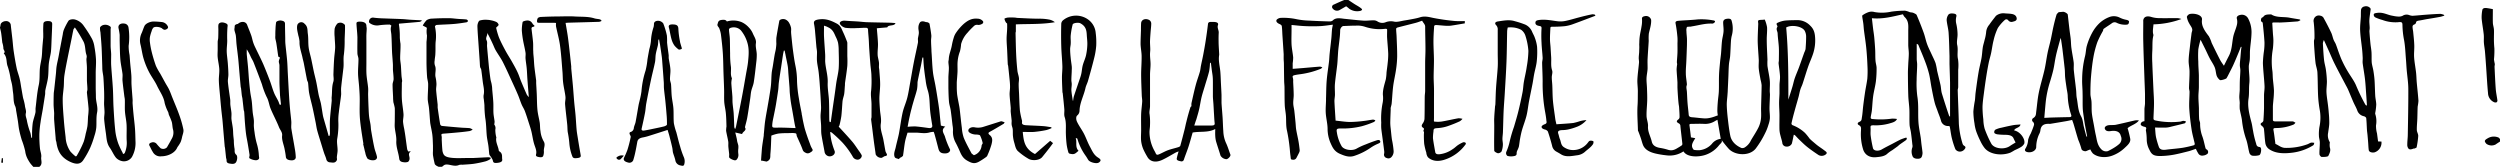 <svg xmlns="http://www.w3.org/2000/svg" viewBox="0 0 1092.06 72.87"><title>vous_invit</title><g id="Layer_2" data-name="Layer 2"><g id="phrase"><path d="M0,12a9.18,9.18,0,0,0,.25-1.2C.31,10,1.43,9.22,2.59,9.22A2,2,0,0,1,4.68,10.7c.24,2.23.52,4.46.77,6.69.18,1.65.28,3.31.53,5,.38,2.49.79,5,1.31,7.44.34,1.6,1,3.16,1.34,4.76.32,1.33.47,2.69.71,4s.48,2.87.77,4.3A24.7,24.7,0,0,1,10.87,46c.08,1.15.69,2.36.43,3.4-.32,1.26.36,2.34.49,3.49a31.93,31.93,0,0,0,1.5,5.17,19.21,19.21,0,0,1,.37,2.11H14c0-.58,0-1.16,0-1.74a41.07,41.07,0,0,1,.29-4.65c.25-1.52.84-3,1.17-4.51.16-.72,0-1.48.1-2.21.41-3.29.64-6.61,1.36-9.87.56-2.55.26-5.09.53-7.63.16-1.55.58-3.1.77-4.65.17-1.38.18-2.76.28-4.14s.27-3,.39-4.51c0-.58,0-1.16,0-1.74a38.53,38.53,0,0,1,.07-4.2c.1-.88,1-1.2,2.46-1.09,1.09.08,1.4.64,1.38,1.29-.05,2.14-.15,4.28-.25,6.42-.08,1.83-.11,3.66-.28,5.48-.13,1.28-.49,2.56-.71,3.84a19.77,19.77,0,0,0-.29,2.19c-.12,1.83-.07,3.68-.31,5.5s-.8,3.68-1.16,5.52c-.12.6,0,1.23-.1,1.83-.32,2.13-.67,4.25-1,6.38-.33,1.94-.74,3.88-1,5.83a42.65,42.65,0,0,0-.51,5.19,57.26,57.26,0,0,0,.25,6c.11,1.35.77,2.71.57,4s.82,2.95-.85,4.19h-2.6c-.47-.55-1-1.08-1.4-1.66a16.44,16.44,0,0,1-1.19-2A9.76,9.76,0,0,1,11,66a34.91,34.91,0,0,0-1.5-4.87c-.42-1.43-.82-2.88-1.11-4.33-.27-1.3-.37-2.61-.57-3.91-.25-1.58-.53-3.16-.8-4.75a5.68,5.68,0,0,0-.32-1.61c-1-2-.66-4-1-6.07-.16-1.08-.22-2.17-.41-3.25-.15-.91-.43-1.8-.64-2.71a32.67,32.67,0,0,0-1.26-5.41c-.78-1.91-.13-4-1.76-5.78,1-.78-.25-1.5-.15-2.29A9.53,9.53,0,0,0,1,18.59C.84,17.21.72,15.82.51,14.44c-.12-.77-.34-1.53-.51-2.3Z"/><path d="M191.66,72.87a6.1,6.1,0,0,1-1-.48c-.32-.23-.69-.51-.76-.81-.32-1.27-.57-2.55-.77-3.84a11.9,11.9,0,0,1,0-1.75c0-.79,0-1.59,0-2.38-.07-1.56-.08-3.13-.27-4.69s-.59-3.22-.87-4.83c-.08-.46-.11-.93-.15-1.39-.15-1.82-.25-3.64-.44-5.45-.14-1.39-.54-2.77-.56-4.15,0-2.1.21-4.2.19-6.3,0-1.08-.39-2.15-.47-3.23q-.22-3.08-.26-6.17c0-3,0-6,0-9.07a27.33,27.33,0,0,0,.21-2.82,9.54,9.54,0,0,1-.05-3.24c.06-.26-1-.65-1.79-1.13a11,11,0,0,1,1.71-2.34,4.58,4.58,0,0,1,2.38-.67c2.4-.14,4.81-.2,7.22-.19,1.44,0,2.87.23,4.31.33,1.15.08,2.31.09,3.45.23a1,1,0,0,1,.69.67c0,.19-.4.53-.69.58-1.86.29-3.72.58-5.61.73-2.46.2-5,.24-7.42.42-.28,0-.77.51-.71.72a19.16,19.16,0,0,1,.3,6.65c-.14,1.7,0,3.4-.12,5.1,0,1-.25,2.05-.31,3.08a4.67,4.67,0,0,0,.11,2.14c.75,1.71-.1,3.43.29,5.13a16.37,16.37,0,0,1,.39,3c0,.9-.21,1.81-.14,2.71.16,2.1.44,4.19.66,6.28,0,.44,0,.88,0,1.32.34,2.43.69,4.85,1.1,7.28A1.08,1.08,0,0,0,193,55c2.82.29,5.66.53,8.49.76,1.25.1,2.52.09,3.75.23a3.84,3.84,0,0,1,1.23.63,4.64,4.64,0,0,1-1.28.62c-1.53.24-3.08.41-4.63.56q-3.09.3-6.19.53c-1.69.13-1.67.11-1.42,1.36a8.17,8.17,0,0,1,0,1.14c.08,1.53.13,3.06.28,4.59a4.81,4.81,0,0,0,.6,2.08c.67,1.08,2.35,1.33,3.68,1.46,2.3.22,4.68.06,7,.06.74,0,1.49,0,2.22,0,2.21-.1,4.43-.24,6.64-.33a4.11,4.11,0,0,1,1.05.24c-.11.21-.13.5-.34.62a7.68,7.68,0,0,1-1.92.91,50.56,50.56,0,0,1-5.08,1.07c-1.66.24-3.38.3-5.08.43a5,5,0,0,0-1.4.07c-1.38.67-2.87.24-4.1,0s-2.22-.35-3,.52a2.4,2.4,0,0,1-.57.32Z"/><path d="M589,0c.89.59,1.77,1.19,2.67,1.77.63.4,1.31.77,1.94,1.17a9,9,0,0,1,1.15.86c.52.46,0,.77-.48.94a6,6,0,0,1-5-1c-.34-.34-.77-.64-1.26-1-1,.58-1.95,1.14-2.9,1.67a2.32,2.32,0,0,1-2.88-.59A1.06,1.06,0,0,1,582.65,2c1.5-.7,3-1.37,4.54-2Z"/><path d="M1092.06,61.83c-.64.43-1.31.84-1.93,1.29a3.89,3.89,0,0,1-4-.29c-1.08-1.22-.9-1.6.68-2.49a5.17,5.17,0,0,1,4.48-.31c.35.13.53.47.79.71Z"/><path d="M639.86,9.2v1c-2,.35-4,.71-6,1a12.64,12.64,0,0,1-2.45.05c-1.4-.08-2.79-.25-4.18-.32-.24,0-.74.26-.75.41-.15,2.24-.31,4.48-.31,6.73,0,2.75.2,5.5.22,8.25,0,2.41-.13,4.82-.14,7.22,0,1.66.12,3.32.15,5s0,3.59,0,5.39q0,3.66,0,7.31c0,.09,0,.18,0,.28,0,.55-.08,1.55.05,1.57a12.14,12.14,0,0,0,3.31,0c2.45-.4,4.84-1,7.29-1.42a6.34,6.34,0,0,1,1.8.24A4.85,4.85,0,0,1,637.63,53a55.24,55.24,0,0,1-5.26,2.11,17,17,0,0,1-4,.82c-2,.14-2.15.16-2.2,1.58a19.14,19.14,0,0,0-.22,2.85c.24,2,.65,4.07,1,6.1.13.7.69,1,1.77.93a12.24,12.24,0,0,0,5.77-2.19c.89-.53,1.55-1.25,2.39-1.83a14.22,14.22,0,0,1,2.2-1.19,1.39,1.39,0,0,1,1,.1.58.58,0,0,1,.19.69,18.14,18.14,0,0,1-9.06,6.72c-2.92,1-5.63.74-7.45-1a3.92,3.92,0,0,1-.71-2,28.2,28.2,0,0,1-.92-3.8,43,43,0,0,1-.14-4.33c0-.31.12-.64,0-.91s-.34-.68,0-1.07c.13-.15,0-.58-.28-.72-1-.62-.69-1.23-.22-1.95a4,4,0,0,0,.76-1.94c.1-3.23.07-6.45.11-9.68,0-.86.17-1.71.18-2.57,0-4.06,0-8.11,0-12.17,0-2,.15-4,.14-6,0-3.31-.13-6.62-.13-9.93,0-1-.9-1.65-1.32-2.58-1,.33-1.83.68-2.74.92-2.67.7-5.36,1.35-8,2.05-.28.07-.63.36-.62.55,0,1.15.16,2.3.2,3.45.11,2.87.27,5.74.25,8.6a43.77,43.77,0,0,1-.5,5.8c-.34,2.4-.93,4.78-1.24,7.17s-.42,5.06-.66,7.59c-.06.65-.3,1.3-.43,1.95a4.75,4.75,0,0,0,0,.75c-.07,1.93-.16,3.86-.19,5.78a23.6,23.6,0,0,0,.21,2.63c.16,1.57.3,3.15.52,4.71a36.5,36.5,0,0,1,.71,4.66,3.63,3.63,0,0,1-.87,2.89,1.75,1.75,0,0,1-2.1.49,1.5,1.5,0,0,1-1.18-1.77,3.31,3.31,0,0,0,.07-1.19c-.24-2-.52-4.06-.79-6.08-.17-1.32-.38-2.64-.51-4a23.74,23.74,0,0,1,0-2.4A34.64,34.64,0,0,1,604,44.8a11.33,11.33,0,0,0,.08-3.35c-.09-2.32.69-4.55,1.28-6.8a21,21,0,0,0,.31-3c.15-1.32.36-2.64.49-4a32.06,32.06,0,0,0,.25-4.1c-.08-2.31-.34-4.61-.48-6.92-.07-1.14,0-2.28,0-3.41,0-.49,0-.69-1-.62a20,20,0,0,1-8.57-.87,10.47,10.47,0,0,0-4.07-.53c-1.8,0-3.61.1-5.41.17-.77,0-1.47,1.15-1.46,1.85a36.17,36.17,0,0,1-.28,3.92c-.16,1.53-.38,3.06-.54,4.6-.09.88-.13,1.77-.19,2.65-.09,1.28-.13,2.56-.27,3.84-.31,2.75-.74,5.5-1,8.26-.15,1.6,0,3.21,0,4.81,0,1-.27,2.06-.22,3.09.12,2.84.34,5.68.5,8.3,2.36.24,4.31.57,6.26.59a53.16,53.16,0,0,0,6-.44c1.37-.14,2.71-.44,4.08-.6a3,3,0,0,1,1.06.33c-.22.24-.35.59-.66.71a39.18,39.18,0,0,1-5.27,1.85,34.72,34.72,0,0,1-8.79,1c-2.1-.06-2.39.16-2.14,1.59a17.35,17.35,0,0,0,2.07,6.09c1,1.7,4.65,2.27,6.62,1.07a28.93,28.93,0,0,1,4-1.83c1.45-.6,2.94-1.16,4.46-1.66.52-.17,1.37-.48,1.72.12s0,.91-.82,1.24a18.58,18.58,0,0,0-3.34,1.83,27.61,27.61,0,0,1-7.12,3.52c-2.18.72-4.13,0-6-.8-2.79-1.11-3.55-3.08-4.41-5a15.88,15.88,0,0,1-1.22-6.2c-.05-2.21-.64-4.41-.79-6.62-.12-1.86.06-3.72.11-5.59,0-.27,0-.55,0-.82.09-2.67.08-5.34.3-8s.68-5.43,1-8.14c.13-1.14.15-2.29.27-3.43.24-2.26.53-4.52.76-6.79.13-1.26.16-2.53.28-3.79.07-.72.26-1.44.38-2.14-1.85.22-3.66.53-5.5.63-2.21.11-4.44.1-6.65,0-1.9-.07-3.8-.31-5.9-.5,0,.8,0,1.41,0,2,0,2.16-.1,4.33,0,6.49.11,1.9.54,3.78.71,5.68a18,18,0,0,1-.21,2.54c0,.75,0,1.49,0,2.45,1.61-.12,3.15-.23,4.69-.36,2.41-.2,4.81-.44,7.22-.61a3.18,3.18,0,0,1,1.05.33c-.24.21-.42.51-.73.63a36.38,36.38,0,0,1-8.71,2.33c-.83.11-1.66.22-2.47.39s-1.28.38-1,1.12a4.76,4.76,0,0,1,.15,1.76c.09,1.95.22,3.89.24,5.84,0,1.22-.24,2.44-.2,3.66s.34,2.15.47,3.23c.2,1.72.36,3.45.53,5.17.1,1,.12,2.07.29,3.09.29,1.69.7,3.37,1,5.06.22,1.21.36,2.42.5,3.63a2.1,2.1,0,0,1-.11,1.08c-.39.88-.87,1.74-1.32,2.61a1.5,1.5,0,0,1-1.57.73c-.82,0-.86-.37-.9-.8-.06-.67-.17-1.34-.24-2-.1-.95-.14-1.9-.27-2.85a67.81,67.81,0,0,0-1.07-6.83c-.54-2.19-.35-4.37-.49-6.56-.1-1.6-.46-3.2-.53-4.8-.11-2.55-.07-5.09-.11-7.64,0-.93-.13-1.86-.15-2.79-.05-2.56-.07-5.12-.11-7.69,0-.63-.08-1.25-.1-1.88s0-1.48,0-2.22c-.17-2.72-.36-5.44-.54-8.16-.09-1.37-.1-2.75-.28-4.12,0-.32-.51-.72-.93-.9-1.08-.44-1.79-1.16-1.29-1.93a2.8,2.8,0,0,1,1.9-.79,27,27,0,0,1,6.7.57A31.92,31.92,0,0,0,571.9,9c2.95.18,5.91.28,8.86.36A2.22,2.22,0,0,0,582.12,9c1.37-1.44,3.26-1,5.09-.79,2.77.27,5.54.62,8.32.8,1.48.1,3-.14,4.49-.13a3.18,3.18,0,0,1,1.6.42,3.85,3.85,0,0,0,3.54.46A6.33,6.33,0,0,1,609,9.45c1.36.29,3.11-.3,4.68-.54s3-.52,4.53-.82a20.35,20.35,0,0,0,2.14-.55c2-.62,3.74-.14,5.69.28a94.18,94.18,0,0,0,9.41,1.35A40.64,40.64,0,0,0,639.86,9.2Z"/><path d="M735.38,66.12a10.81,10.81,0,0,1-7.48,1.73,40.62,40.62,0,0,1-4.32-.69c-2.87-.6-5.08-1.75-5.91-3.91-.36-.93-.58-1.9-.9-2.84s-.71-2-1.07-2.92c-.06-.17-.21-.34-.21-.51-.09-3.68-.41-7.38-.16-11.05.13-1.93.09-3.85.12-5.77s-.29-3.63-.2-5.44c.12-2.46.5-4.92.71-7.38.06-.66-.13-1.33-.12-2,0-.87.14-1.74.19-2.61,0-.72.06-1.44.06-2.15s-.07-1.16,0-1.74c0-1.07.07-2.13.22-3.19.19-1.35.54-2.68.73-4a12.53,12.53,0,0,0,.22-3.37c-.11-.85.56-1.1,1.32-1.24a2.28,2.28,0,0,1,2.68,1.65c.12,2-.59,4-1,5.92a20.69,20.69,0,0,0-.06,3.22c-.14,2.61-.36,5.22-.49,7.84-.07,1.35,0,2.71,0,4.06s-.42,3-.47,4.44.15,2.88.2,4.32c.06,1.79.14,3.58.1,5.38-.05,2.22-.34,4.44-.29,6.66,0,1.56.75,3.12.64,4.67-.17,2.35,1.15,4.45,1.65,6.68.33,1.45,1.44,2.35,3.47,2.71a24.3,24.3,0,0,1,3.5.8c1.86.63,3.13,0,4.41-.81a18,18,0,0,0,1.72-1.09.82.82,0,0,0,.25-.71c-.27-2.56-.6-5.13-.85-7.69a1.29,1.29,0,0,0-.75-1.22c-1.13-.63-1-1.05-.07-1.77a1.3,1.3,0,0,0,.45-1c0-1.35-.1-2.7-.19-4,0-.6-.17-1.2-.23-1.8-.1-.95-.19-1.9-.25-2.84-.1-1.4-.19-2.8-.25-4.2,0-.77,0-1.54,0-2.31-.11-1.88-.3-3.77-.37-5.65a19.89,19.89,0,0,1,.24-2.21c0-.32-.13-.64-.12-1,.07-1.41.22-2.81.26-4.22s0-2.65,0-4a24,24,0,0,0,0-2.42,56.75,56.75,0,0,0-.83-6.21c-.21-.94.54-1.09,1.32-1.16,2.79-.24,5.62-.3,8.4-.61a27.78,27.78,0,0,1,6.54.4c.6.07,1.17.26.91.75a1.56,1.56,0,0,1-1.08.69c-3.16-.16-6,.76-9,1.22-.12,0-.24.08-.36.09-.62.07-1.68,0-1.78.22a3.48,3.48,0,0,0-.2,1.79c0,1.06.18,2.12.22,3.18s0,1.85,0,2.78q-.11,3.48-.26,7c-.07,1.8-.27,3.6-.23,5.4,0,1.6.34,3.2.47,4.8,0,.41-.23.83-.22,1.25,0,.72.19,1.45.23,2.17.1,1.6.14,3.21.27,4.81s.37,3.39.51,5.09c.06.75.52,1.05,1.57,1.12,1.82.13,3.63.41,5.45.5a10,10,0,0,0,2.7-.34c1-.23,1.89-.6,3-1a13.54,13.54,0,0,1-.21-1.87c0-1.35.09-2.7.2-4.05.12-1.54.39-3.08.45-4.62.09-2.34,0-4.69.08-7,.07-1.94.28-3.88.46-5.83.12-1.26.32-2.51.43-3.76.16-1.79.21-3.59.41-5.37.15-1.38.58-2.75.67-4.13s-.15-2.62-.16-3.92c0-1.14.7-1.63,2.21-1.68.8,0,1.22.17,1.44.78a11.76,11.76,0,0,1,.06,6.85,14.24,14.24,0,0,0-.32,2.35c-.13,2.11-.18,4.22-.34,6.33-.1,1.23-.43,2.45-.53,3.68-.14,1.71-.16,3.42-.23,5.14q-.13,3-.28,6c0,.73-.08,1.46-.13,2.19-.11,1.53-.35,3.06-.3,4.59.06,2.15.28,4.31.53,6.45s.54,4.52,1,6.75,2.06,4.17,4.92,5.39a2.09,2.09,0,0,0,1.32-.21,7.19,7.19,0,0,0,2.8-3.18c1.09-1.87,2.34-3.7,3.27-5.6a11.73,11.73,0,0,0,1.1-3.87c.18-1.65,0-3.33.05-5,.07-3.18.2-6.37.23-9.55a13.8,13.8,0,0,0-.46-2.4c-.28-1.59-.62-3.18-.78-4.78-.13-1.23,0-2.47,0-3.71-.14-2.83-.42-5.66-.48-8.49,0-2.38.14-4.76.23-7.14a3.55,3.55,0,0,0,0-.55c-.17-1.44-.18-1.44,1.86-1.53.25,0,.49-.05,1-.1a15,15,0,0,1,1,3.32c.12,1.83-.16,3.68-.13,5.51,0,2.92.21,5.84.31,8.77a25.35,25.35,0,0,0,0,2.67c.29,2.07.79,4.12,1,6.2.17,1.57,0,3.16,0,4.74,0,.58.11,1.16.09,1.74-.05,2-.19,4-.2,5.94,0,1.4.23,2.8.17,4.2a10.82,10.82,0,0,1-.62,2.83A21.3,21.3,0,0,1,771,58.27,39.6,39.6,0,0,1,766.86,65c-2.75,3.28-8.81,2.94-11.6.12a48.64,48.64,0,0,1-3.25-4h0c.58,1-.57,1.65-1.14,2.39a12.51,12.51,0,0,1-5.24,3.9C742.78,68.62,737.09,69,735.38,66.12Zm4.52-.66a12.71,12.71,0,0,0,2.47.16,8.48,8.48,0,0,0,5.41-2.76,5.68,5.68,0,0,1,3.88-2.21l-1.44-8.33c-.43.23-.73.37-1,.53a8.06,8.06,0,0,1-4.91,1.26c-1.81-.1-3.63,0-5.45,0-.61,0-.94.09-.87.6.25,1.81.46,3.62.66,5.3l1.89.35C739.53,62.08,738.25,63.67,739.9,65.46Z"/><path d="M959.21,65c-1.06.36-2,.73-2.93,1-2.21.56-4.42,1.14-6.68,1.57a36,36,0,0,1-5.15.56c-3.47.14-4.5-.45-5.52-2.68a9.61,9.61,0,0,1-1.19-4.61,25.14,25.14,0,0,0-.38-4c0-.2.14-.4.16-.6,0-.42,0-.7-.78-.86s-1.56-.59-1.61-.95c-.08-.65.36-1.36,1.62-1.49,0-1.71,0-3.39,0-5.08,0-.89.21-1.77.24-2.66,0-1.38,0-2.77,0-4.16-.06-2.39-.18-4.79-.26-7.18-.18-5.25-.38-10.5-.5-15.75-.07-2.89,0-5.77,0-8.66a3.66,3.66,0,0,1,0-.64c.27-1.5,1.58-2,3.53-1.4a12.12,12.12,0,0,0,3.05.5c2.69.07,5.38,0,8.07,0a5.8,5.8,0,0,1,2,.4,37.69,37.69,0,0,1-12.18,2.32c-.09.85-.18,1.58-.24,2.32a8.18,8.18,0,0,0,0,1.27c0,.45.28.92.18,1.34-.57,2.28-.31,4.58-.47,6.87a46.23,46.23,0,0,0,0,5c.14,3.93.34,7.86.51,11.8.09,1.93.24,3.86.24,5.79,0,2.21-.16,4.42-.23,6.63,0,.5.09.83,1,1a33.88,33.88,0,0,0,10.5.49c.53,0,1-.32,1.55-.35a4.06,4.06,0,0,1,1.16.28c-.18.27-.27.71-.55.79-2,.54-4,1-6.06,1.5a9.84,9.84,0,0,1-1.92.36c-1.6.05-3.2,0-5,0,.14,1.45.16,2.83.43,4.18A38.27,38.27,0,0,0,943,64.05c.38,1.21,1.42,1.58,3.19,1.34,2.42-.32,4.88-.47,7.29-.84a48.17,48.17,0,0,0,4.93-1.13c.19-.05.34-.45.3-.66-.45-2.1-1.08-4.19-1.39-6.3-.45-3-.8-6-1-9.06-.13-2.41.1-4.82.13-7.24,0-.57-.24-1.14-.23-1.71.05-2.38.24-4.76.22-7.14,0-1.63-.43-3.27-.39-4.9.05-2.08.37-4.17.59-6.25.18-1.67.39-3.33.61-5a6.52,6.52,0,0,1,.27-1.43c.49-1.35-.68-2.38-1.24-3.54a8,8,0,0,1-1-2.76c0-.45.74-1.22,1.34-1.33,2.08-.4,5.54.41,5.26,2.53-.36,2.71,1.25,4.94,3,7.21a15.42,15.42,0,0,1,1.23,2.9c1.19,2.48,2.41,4.95,3.67,7.4.43.82,1,1.6,1.68,2.58.75-1.5,1.43-2.89,2.16-4.28,1.38-2.65,1.34-5.45,1.87-8.2.34-1.77,1.18-3.49,1.61-5.25a5.59,5.59,0,0,0,0-2.89c-.22-.73.46-1.4,1.51-1.58A3.06,3.06,0,0,1,982,8a12.61,12.61,0,0,1,1.51,6.6c-.06,2.39-.46,4.77-.64,7.16-.11,1.45,0,2.9-.12,4.34-.07,1-.43,2.06-.42,3.08,0,2.4.48,4.82.23,7.19-.24,2.2,0,4.41-.33,6.59-.56,3.57.34,7,1.26,10.51.33,1.23.45,2.49.71,3.73a40.73,40.73,0,0,0,1.26,5.28c.22.61.14,1.65,1.69,1.75.14,0,.28.2.38.32.44.6.1,3-.68,3.25a7.59,7.59,0,0,1-3.08.19,1.92,1.92,0,0,1-1.2-1.25c-.53-1.94-.72-3.94-1.39-5.86a36.78,36.78,0,0,1-1.81-8.1c-.19-1.73-.74-3.45-1-5.18a20.91,20.91,0,0,1,0-2.51c0-.91-.19-1.82-.19-2.73s.15-2.1.19-3.16c0-1.36,0-2.73.05-4.09s.2-2.94.22-4.42c0-.76-.23-1.53-.22-2.29,0-1.06.15-2.12.24-3.18s.16-2.08.26-3.12c.05-.55.16-1.09.24-1.64l-.31,0c-.23.61-.45,1.22-.7,1.82-.83,2-1.64,4-2.51,5.92-.58,1.3-1.27,2.58-1.92,3.87-.35.7-.7,1.4-1.11,2.08-.23.38-2.61,1.07-2.91.81a4.55,4.55,0,0,1-1.38-1.82c-.41-1.21-.39-2.5-.87-3.69-.57-1.4-1.53-2.72-2.25-4.09s-1.31-2.77-2-4.14-1.23-2.46-1.93-3.87a30.8,30.8,0,0,0-1,4.24,44.87,44.87,0,0,0,0,5.39c0,2,.2,4,.25,6,0,1.63,0,3.27,0,4.9,0,1.43-.2,2.85-.2,4.28,0,1.72.16,3.44.22,5.16,0,1.52,0,3,.09,4.55,0,.71.45,1.42.43,2.13a15.77,15.77,0,0,0,1,5.64c.58,1.6.87,3.25,1.31,4.88a1.08,1.08,0,0,0,.4.69,1.28,1.28,0,0,1,.57,1.91,3.46,3.46,0,0,1-2,.83,1.93,1.93,0,0,1-2.12-1A15.28,15.28,0,0,1,959.21,65Z"/><path d="M851.83,50.87v-10c0-1.6,0-3.21,0-4.81-.06-2.69-.17-5.38-.24-8.07,0-1.16,0-2.33,0-3.5-.11-3.38-.16-6.77-.39-10.15-.13-1.85-.69-3.69-.85-5.54A4.07,4.07,0,0,1,851,6.57c.44-.76,1.53-.78,2.51-.62s1.24.59,1.06,1.31a6.66,6.66,0,0,0,0,3.22,22.25,22.25,0,0,1,.54,4.61c0,1.55-.48,3.14-.14,4.64.47,2.07-.15,4.13.35,6.2a19.17,19.17,0,0,1,.07,4.53q0,2.18,0,4.35c0,1.08,0,2.15,0,3.23,0,.48-.23,1-.21,1.43.15,4.83.37,9.67.49,14.5a37.5,37.5,0,0,0,1.6,8.72,1.69,1.69,0,0,0,.74,1c.95.52.44,1.17.12,1.55a2.56,2.56,0,0,1-2.42.95,2.39,2.39,0,0,1-1.55-1,36.52,36.52,0,0,1-1.56-4.89c-.37-1.52-.53-3.06-.82-4.59-.06-.31.09-.67-.89-.66a3.1,3.1,0,0,1-3-2.25c-.36-1.43-1-2.82-1.49-4.23s-1-2.55-1.31-3.84c-.51-2-.9-4.1-1.3-6.15s-.62-4.1-1.09-6.13A45.14,45.14,0,0,0,841,27.06c-.92-2.48-2-4.93-3-7.39-.08-.19-.27-.35-.73-.52,0,.49,0,1,0,1.47,0,1.69,0,3.38,0,5.07,0,.84.2,1.68.19,2.51,0,2.24-.23,4.49-.23,6.73a42.74,42.74,0,0,0,.3,7.12c.64,3.8.23,7.6.5,11.4.16,2.26.66,4.5,1,6.75.12.84.18,1.69.28,2.54.16,1.34.38,2.68.5,4a4.48,4.48,0,0,1-.24,1.43c-.18.73-.71,1.18-1.87,1.18s-2-.37-2.27-1.17a5.19,5.19,0,0,1-.06-3.8,2.58,2.58,0,0,0,0-1.19c-.19-1.77-.38-3.53-.62-5.3-.16-1.15-.55-2.3-.61-3.45-.11-2.12,0-4.24-.07-6.36s-.4-4.06-.48-6.09c-.12-3.33-.15-6.66-.17-10,0-1.35.09-2.7.15-4.06.07-1.5.23-3,.24-4.51,0-1.25-.22-2.49-.24-3.74,0-2,0-4.1,0-6.15s.37-4.3-1.65-6.17a4.33,4.33,0,0,1-.66-1.12c-4.33.94-8.66,2.19-13.57,1.72.18,1.55.34,3.07.53,4.6.16,1.27.38,2.53.5,3.8.17,1.83.31,3.66.41,5.49.08,1.57,0,3.15.14,4.72.07,1.05.47,2.1.47,3.15a45.48,45.48,0,0,1-.31,5.85c-.27,2.12-.87,4.22-1.17,6.34s-.36,4.16-.57,6.23c-.1,1-.35,1.91-.49,2.87-.08.54-.09,1,1,1a34.5,34.5,0,0,0,8.16-.18,11.28,11.28,0,0,1,2.3.14c-.6,1.34-2.16,1.6-3.45,2a22,22,0,0,1-6.72.76c-1.33,0-1.46.21-1.38,1.21s-.1,2.22.05,3.32a51,51,0,0,0,1,5.47c.3,1.21,2.34,1.42,3.85.54s3-1.61,4.52-2.4c1.29-.68,2.54-1.38,3.87-2a20.56,20.56,0,0,1,2.27-.77l.29.25c-.1.27-.07.62-.31.8-.93.72-2,1.37-2.92,2.07-.29.21-.51.48-.8.69-.77.57-1.56,1.14-2.36,1.7a15.61,15.61,0,0,0-2.05,1.45c-1.24,1.26-3.2,1.44-5,1.61-2.93.28-4.82-1.09-5.59-3.18a22.46,22.46,0,0,1-1-8.56c0-.87.26-1.66-1-2.32-.62-.33-.6-1,.25-1.36,1.17-.46,1-1.3,1.15-2,.29-1.66.36-3.33.56-5q.36-2.94.8-5.88c.3-2,.76-4,1-6a42.06,42.06,0,0,0,.06-5.54c-.1-2.61-.26-5.23-.52-7.84s-.67-5.13-1-7.69c-.13-1-.16-2-.29-3s-.33-2-.47-3c0-.2-.06-.49.1-.61A10.19,10.19,0,0,1,816,5.38a4.41,4.41,0,0,1,2.86-.11,18.82,18.82,0,0,0,7.31-.18,43.14,43.14,0,0,1,6-.42,8.58,8.58,0,0,1,2.13.68,11.35,11.35,0,0,1,1.34.2c.61.28,1.41.61,1.6,1,1.12,2.59,2.15,5.2,3.1,7.83.57,1.59.87,3.23,1.44,4.82s1.25,2.87,1.9,4.3,1.34,2.71,1.83,4.1a30.21,30.21,0,0,1,.67,3.31c.47,2,1,4.07,1.46,6.12.28,1.28.26,2.6.64,3.87,1,3.21,2,6.4,3.1,9.59a1.77,1.77,0,0,0,.25.38Z"/><path d="M899.28,5.32l1.86-.16c.68-.07,2,.72,2.11,1.22.26,2.27.51,4.53.78,6.8.15,1.3.38,2.59.51,3.89s.12,2.56.29,3.84c.28,2.1.72,4.18,1,6.28.14,1.15-.05,2.33.06,3.48.29,2.88.69,5.76,1,8.64.13,1.18.07,2.38.3,3.55.53,2.67.45,5.39,1.9,8,.79,1.42.81,3,1.2,4.58s.73,2.81,1.1,4.21l.33,0c-.31-1.67-.64-3.34-.94-5-.19-1.07-.35-2.14-.49-3.22-.19-1.38-.44-2.76-.5-4.15-.09-2.17,0-4.35-.07-6.52,0-2-.25-4-.19-6a43,43,0,0,1,1.23-10.07c.43-1.59.39-3.25.87-4.84a27.68,27.68,0,0,1,2.21-5.41,17,17,0,0,1,3.25-4.32,13.28,13.28,0,0,1,4.59-2.77,5.54,5.54,0,0,1,4.21.32,11.2,11.2,0,0,0,3,1c.82.18,1.25.53,1.11,1s-.06,1.13-1.37,1.12A8.3,8.3,0,0,1,924.7,10a1.92,1.92,0,0,0-2.17.14c-1.14.84-2.42,1.59-3.56,2.44-.28.2-.21.63-.36.94a43.64,43.64,0,0,0-2.43,4.86A41.67,41.67,0,0,0,914.45,25c-.5,2.85-.81,5.72-1.05,8.59-.21,2.47-.26,4.94-.25,7.41,0,1.11.38,2.22.46,3.34.11,1.65,0,3.31.15,5,.19,1.82.6,3.63.93,5.45.25,1.37.46,2.75.78,4.12.52,2.21.59,4.51,2.58,6.44a2.84,2.84,0,0,0,2.72.66,26.31,26.31,0,0,0,3-1.66A15.52,15.52,0,0,0,925.61,63a3,3,0,0,0,1-3.08c0-.18-.15-.34-.19-.52-.39-1.81-1.92-2.53-4.49-2.13-1.34.21-2.24-.18-2.5-1.08-.2-.67.53-1.37,1.75-1.51,1-.11,2,0,2.95-.15,2.83-.59,5.61-1.29,8.43-1.92a5.24,5.24,0,0,1,1.77,0c-1.21,1.65-3.78,2.26-4.94,3.39a46.11,46.11,0,0,1,1.16,4.69c.21,1.51-1.12,2.71-2.31,3.8A15.71,15.71,0,0,1,922.65,68c-2.71,1-6.2.86-8.39-.93a6.52,6.52,0,0,1-1.15-1.8l-.72.27c-.54.19-1.14.59-1.61.52-.83-.12-1.49-.44-1.63-1.28a30.25,30.25,0,0,0-1.32-3.7c-.71-2.25-1.32-4.52-2-6.78-.18-.61-.42-1.22-.67-1.91-.92.19-1.85.41-2.8.57-2.28.4-4.57.77-6.85,1.15,0,0-.08,0-.11,0-3.14-.22-3.92,1.17-4.13,3a4.71,4.71,0,0,1-.56,1.56,13.66,13.66,0,0,0-1.24,5.63c-.09,1.37-1.71,2.4-3.48,2.2-1.32-.15-1.78-.82-1.19-1.66a7.83,7.83,0,0,0,1.13-3.77,12.49,12.49,0,0,1,1.18-2.79c.46-1.12.94-2.24,1.29-3.38a1.43,1.43,0,0,0-.38-1.69,1,1,0,0,1,.16-1.64c1.28-.78,1.16-1.79,1.29-2.78.37-2.76.56-5.53,1.12-8.26.68-3.35,1.73-6.67,2.49-10,.56-2.45.85-4.94,1.35-7.4.38-1.9.93-3.78,1.36-5.68s.76-3.88,1.2-5.82c.4-1.75.83-3.5,1.36-5.23C898.5,6,899,5.62,899.28,5.32ZM893,51.49c1.23-.06,2.2-.12,3.17-.15,2.56-.07,5.11-.14,7.67-.18,1.1,0,1.07-.51.89-1a29.61,29.61,0,0,1-1.51-8.51c-.07-1.05-.32-2.1-.48-3.15-.22-1.55-.48-3.1-.63-4.66-.12-1.23-.06-2.48-.19-3.71-.31-2.9-.66-5.79-1-8.68-.2-1.57-.45-3.13-.71-4.89-.15.4-.26.61-.32.84-.49,1.82-1,3.63-1.46,5.46-.24.95-.44,1.9-.62,2.85-.3,1.58-.5,3.18-.86,4.75-.42,1.8-.95,3.59-1.49,5.38a45.12,45.12,0,0,0-1.82,8.53C893.4,46.7,893.22,49,893,51.49Z"/><path d="M530.84,56.35c-3.07,1.68-6.57.94-9.86,1.54-.59,2-1.15,4.16-1.84,6.26-.61,1.87-1.38,3.72-2,5.59a1.05,1.05,0,0,1-1.35.71c-.83-.17-1.87-.36-1.76-1.19a19.29,19.29,0,0,1,.63-2.47c0-.14.08-.28.19-.65a11.53,11.53,0,0,0-1.19.45c-2,1.09-3.91,2.3-6,3.27-2.61,1.2-5.23,1-6.54-1.46a31.14,31.14,0,0,1-1.7-3.23,13.35,13.35,0,0,1-.94-3.53c-.16-1.6,0-3.21,0-4.81,0-2.34-.07-4.67,0-7,.07-1.87.37-3.74.47-5.61,0-.86-.17-1.72-.2-2.58-.11-3-.26-6.07-.27-9.1,0-2.63.24-5.27.21-7.9,0-1.8-.41-3.6-.46-5.41,0-2,.11-4,.17-6,0-1.06,0-2.12.07-3.17.15-1.51,1.88-2.19,3.53-1.33a1.87,1.87,0,0,1,.89,1.49c0,1.27-.2,2.55-.29,3.82s-.22,2.79-.25,4.19c0,1.12.11,2.25.12,3.37,0,.76-.13,1.53-.11,2.29,0,1.38.23,2.77.23,4.15s-.19,2.86-.23,4.3c0,1.61,0,3.23,0,4.84,0,3.05,0,6.1,0,9.16,0,1.21-.43,2.45-.18,3.63a28.32,28.32,0,0,1,.17,4.73c0,1-.22,2-.22,3a17,17,0,0,0,1.85,7.6c.25.5.57,1,.78,1.49.39.93.7,1,1.86.48s2.4-1.23,3.7-1.7,3-.84,4.41-1.29c.35-.11.79-.35.85-.58.67-2.4,1.29-4.81,1.9-7.22.27-1.06.45-2.14.74-3.2Q519,50,520,46.9c.08-.26.42-.48.46-.52a6.69,6.69,0,0,1,0-1.3c.59-2.61,1.15-5.22,1.84-7.82.52-2,1.26-3.91,1.82-5.87.26-.91.31-1.86.5-2.78.32-1.6.7-3.2,1-4.81.38-2,.75-4,1.06-6.07q.57-3.64,1-7.28c.09-.67.55-.91,1.43-.87.3,0,.61,0,.91,0,1.55,0,2.37.43,2,1.43-.4,1.16.41,2.16.35,3.25s-.09,2.46-.06,3.69c0,1.84.16,3.68.25,5.53a2.62,2.62,0,0,1,0,.55c-.41,2.42.28,4.79.5,7.18.16,1.76.19,3.52.28,5.28s.19,3.35.25,5c0,1.17,0,2.34,0,3.51.13,2.17.34,4.34.48,6.51.12,1.93.15,3.86.3,5.78a13.94,13.94,0,0,0,1.17,5.14c.8,1.66,1.28,3.41,1.93,5.11.23.61-.89,1.87-1.71,2A3.24,3.24,0,0,1,533.16,68c-.62-2.08-1.34-4.14-1.95-6.22a11.44,11.44,0,0,1-.36-2.46C530.79,58.42,530.84,57.5,530.84,56.35Zm-9.14-1.52c2.5,0,5,0,7.47,0,1,0,1.52-.2,1.43-1-.14-1.21-.2-2.43-.27-3.64-.1-1.56-.17-3.11-.27-4.67-.07-1.16-.22-2.31-.24-3.47,0-1.88,0-3.77,0-5.65,0-1,0-1.9-.08-2.85s-.3-2.1-.43-3.15-.25-2-.37-3.06c-.26.14-.39.3-.4.46a25.09,25.09,0,0,1-.36,3.35c-.53,2.14-1.24,4.27-1.87,6.4-.47,1.58-1,3.15-1.4,4.74s-.65,3.33-1,5-.86,3.23-1.31,4.84C522.26,53,522,53.91,521.69,54.83Z"/><path d="M1033.93,46c-.1-1.6-.2-3.2-.32-4.79-.16-2.2-.27-4.4-.52-6.59s-.69-4.57-1-6.85c-.1-.8,0-1.6,0-2.4-.06-1.25-.13-2.49-.26-3.73-.28-2.75-.73-5.49-.86-8.24-.1-2.11.21-4.23.31-6.34,0-.89,0-1.78.06-2.67a1.78,1.78,0,0,1,1.52-1.57,2.41,2.41,0,0,1,2.36.57.85.85,0,0,1,.34.64c-.17,1.54-.47,3.08-.56,4.62-.07,1.18.12,2.36.14,3.54,0,.56-.15,1.13-.11,1.69.12,1.77.27,3.53.45,5.29.13,1.23.38,2.46.45,3.7.09,1.45,0,2.91.09,4.35.12,1.26.54,2.49.74,3.75.23,1.42.42,2.85.51,4.28.14,2.2.15,4.41.29,6.61.08,1.29.43,2.58.44,3.88a26.25,26.25,0,0,1-.43,3.52,1.24,1.24,0,0,0,0,.55,10.13,10.13,0,0,1,.33,4.95,12.62,12.62,0,0,0,.43,3.5c.16,1.17.31,2.34.47,3.52l1.47.06a4.43,4.43,0,0,1-3,4.71c-1.14.24-2.42-.11-2.54-1-.16-1.13-.18-2.26-.27-3.39s-.18-2.18-.28-3.26c-.07-.74-.2-1.47-.24-2.21-.11-1.68-.13-3.37-.31-5.05,0-.31-.55-.74-1-.86a3.85,3.85,0,0,1-2.91-2.5c-.44-1.24-1.16-2.43-1.7-3.66-.75-1.71-1.44-3.43-2.17-5.14q-.43-1-1-2c-1.67-3.19-3.4-6.36-5-9.56-.92-1.81-1.66-3.66-2.48-5.5-.71-1.58-1.43-3.15-2.24-4.94a5,5,0,0,0-.44,1.46c.13,2.43.26,4.86.52,7.28.15,1.42.61,2.83.8,4.25a45.78,45.78,0,0,1,.44,5.09c0,1.61-.27,3.23-.19,4.85.1,1.9.46,3.79.68,5.69.12,1,.24,2.06.31,3.08a43.41,43.41,0,0,1,.23,4.43c0,1.45-.31,2.89-.49,4.33a5.73,5.73,0,0,0,.69,4.12c.11.17,0,.41,0,.62a6.14,6.14,0,0,0,.08,1.86c.44,1.27-.15,2.46-.7,3.57-.18.37-1.89.5-2.87.44-.41,0-1-.8-1-1.24-.05-1.68.17-3.37.16-5.06,0-1-.37-1.92-.39-2.88a18.78,18.78,0,0,1,.21-3.84,19.6,19.6,0,0,0,.24-7,51.88,51.88,0,0,1-.79-6.24c-.19-3.55-.13-7.1-.32-10.64-.08-1.4-.65-2.79-.82-4.19-.26-2.16-.39-4.33-.55-6.5-.07-1-.13-2-.13-3,0-.45.23-.89.22-1.34a52.74,52.74,0,0,0-.34-6.95,2.42,2.42,0,0,1,.7-2.32,2.23,2.23,0,0,1,2.12-.51,2.19,2.19,0,0,1,1.38.77c1.21,2.18,2.36,4.38,3.42,6.61.48,1,.66,2.09,1.06,3.13.26.68.74,1.33,1,2,.55,1.43,1,2.88,1.54,4.31.41,1.09.83,2.18,1.35,3.24q1,2.14,2.27,4.24c1.26,2.16,2.91,4.24,3.79,6.48a85.8,85.8,0,0,0,3.84,7.92,3.47,3.47,0,0,0,.44.54Z"/><path d="M122.75,45.75q-.18-1.67-.36-3.34c0-.24-.05-.49-.07-.73-.09-2-.22-3.9-.25-5.86,0-2.41,0-4.83,0-7.24,0-.55-.24-1.1-.28-1.65a3.07,3.07,0,0,1,.22-1c.11-.41.6-.86-.33-1.12-.1,0-.15-.21-.16-.33-.27-1.85-.51-3.71-.8-5.56-.11-.72-.33-1.42-.45-2.14a6.56,6.56,0,0,1,0-1.19c0-.93,0-1.86.07-2.79a24.68,24.68,0,0,1,.26-3c.1-.55,1.45-1,2.34-.8,1.27.22,1.57.67,1.56,1.51,0,2.08.06,4.16.1,6.25,0,.83,0,1.66.08,2.49.23,2.41.54,4.81.75,7.22.15,1.78.19,3.56.28,5.34.2,3.6.38,7.2.6,10.79.11,1.86.27,3.72.44,5.59.15,1.64.38,3.27.5,4.9.07,1-.11,2,0,3,.47,3,1.06,6,1.56,9.06a25.39,25.39,0,0,1,.39,3.55c0,.72-.59,1.31-1.67,1.34-1.72,0-2.57-.55-2.66-1.53-.12-1.17-.34-2.33-.57-3.5-.38-1.93-1.28-3.89-1.06-5.78.17-1.47-.89-2.46-1.36-3.65-1.06-2.7-2.5-5.32-3.62-8-.72-1.71-.85-3.57-1.77-5.21a34.4,34.4,0,0,1-2.07-5.53c-1.16-3.2-2.39-6.39-3.64-9.58-.31-.8-.83-1.56-1.21-2.36a20.72,20.72,0,0,0-1.79-3.36c0,.67,0,1.33,0,2,.16,1.9.39,3.8.56,5.7s.27,3.81.43,5.72c.15,1.73.32,3.45.54,5.18.18,1.41.51,2.81.68,4.21s.23,3.11.39,4.67c.12,1.14.39,2.28.5,3.42.08.83,0,1.67,0,2.51a24.38,24.38,0,0,0,.3,2.72,34,34,0,0,0,1,5.08,21.12,21.12,0,0,1,.78,3.74c.11.77.1,1.54.23,2.31s-.73,1.23-1.46,1.2a5.9,5.9,0,0,1-2.72-.85c-.35-.23.06-1,0-1.51-.24-1.67-.53-3.34-.81-5-.23-1.38-.54-2.75-.72-4.13-.21-1.57-.34-3.14-.47-4.71s-.21-3.23-.33-4.85c0-.32-.19-.64-.23-1-.19-1.62-.36-3.24-.55-4.86-.06-.48-.21-.95-.27-1.43-.12-.94-.19-1.89-.31-2.84,0-.32-.16-.64-.19-1q-.28-3-.53-5.92c-.18-2.06-.32-4.11-.53-6.17s-.52-4.26-.75-6.39c-.13-1.26-.14-2.52-.3-3.77-.11-.83-.48-1.64-.61-2.46-.08-.52.13-1.06.1-1.59s.45-.91,1.26-1.05c.22,0,.37-.25.56-.37,1.51-.95,3.12-.59,3.63.77s1.22,3,1.75,4.51c.37,1,.55,2.12.89,3.16a16.55,16.55,0,0,0,.85,2.06c1.19,2.51,2.48,5,3.59,7.52,1,2.36,1.95,4.75,2.85,7.15.66,1.75,1.13,3.54,1.83,5.28.49,1.23,1.25,2.4,1.84,3.61a13.82,13.82,0,0,1,.55,1.51Z"/><path d="M216.72,12.11a34.08,34.08,0,0,0,1.2,4.15c.81,2,1.82,3.9,2.85,5.82.86,1.61,1.91,3.18,2.81,4.78s1.71,3,2.45,4.6c.59,1.24,1,2.53,1.48,3.79q1.26,3.05,2.61,6.09a6.57,6.57,0,0,0,.88,1.08c-.22-2.81-.44-5.32-.62-7.83-.12-1.59-.15-3.17-.3-4.76-.13-1.42-.39-2.83-.51-4.25-.07-.83.11-1.68,0-2.51-.25-1.66-.68-3.32-1-5a41.43,41.43,0,0,1-.63-4.85,19.38,19.38,0,0,1,.35-3.56c0-.15.32-.33.55-.41,1.89-.63,3-.29,3.83,1.14a1.16,1.16,0,0,0,.31.38c.63.47.77.8-.33,1a.75.75,0,0,0-.48.63c.2,2,.51,4,.68,6.06.11,1.32,0,2.65.09,4,0,1.07.16,2.14.24,3.21s.13,2.44.27,3.65c.22,2,.51,3.91.76,5.87,0,.38,0,.76,0,1.14.08,1.58.19,3.16.26,4.75.1,2.32.07,4.64.3,6.95.18,1.86.7,3.7,1,5.56.18,1.22.08,2.46.32,3.67a11.62,11.62,0,0,0,1.35,4.39c1,1.54,0,2.92.14,4.36a5.39,5.39,0,0,1-.25,2c-.23.79-1.14.74-1.95.59s-1.43-.36-1.22-1.15c.39-1.46-.27-2.83-.73-4.24-.62-1.9-.83-3.86-1.3-5.78-.29-1.2-.69-2.38-1.07-3.56-.57-1.78-1.12-3.57-1.78-5.34-.37-1-1-1.9-1.41-2.87-.61-1.46-1.07-3-1.69-4.41-.78-1.85-1.63-3.68-2.47-5.51-1.33-2.89-2.61-5.79-4.06-8.65-.89-1.74-2.12-3.4-3.12-5.12-.51-.88-.83-1.81-1.25-2.71-.76-1.65-1.54-3.3-2.46-4.94.28,1.12-.89,2.11-.26,3.32.42.81.12,1.79.2,2.7.21,2.51.45,5,.69,7.53.08.85.16,1.7.26,2.55.17,1.39.33,2.77.54,4.15.11.73.38,1.46.51,2.19S215,38.23,215,39c.17,1.91.38,3.82.49,5.73.08,1.43,0,2.87.05,4.3s.35,2.67.51,4a4.28,4.28,0,0,1-.07.83c0,.22-.14.5,0,.66a2.42,2.42,0,0,1,.39,2.07,12.71,12.71,0,0,0,.33,3c0,.15.15.3.12.44-.45,2,.8,3.8,1.06,5.71a.45.45,0,0,0,.18.32c1.65,1,1.12,2.34,1.32,3.55.17,1-.74,1.47-2.62,1.57-1.41.08-1.33-.61-1.54-1.29a8.82,8.82,0,0,0-1.14-1.85,1.84,1.84,0,0,1-.35-.65c-.15-1.24-.22-2.49-.39-3.73-.22-1.55-.6-3.09-.73-4.65-.22-2.54-.21-5.08-.66-7.62a49.47,49.47,0,0,1-.34-5.4c-.06-.88-.18-1.75-.26-2.62a5.62,5.62,0,0,1-.1-1.79c.48-2-.13-3.94-.37-5.9-.22-1.76-.41-3.52-.67-5.28-.06-.4-.43-.78-.49-1.18-.12-.79-.11-1.58-.17-2.38-.17-2.5-.35-5-.52-7.5s-.4-5.22-.48-7.84a4.12,4.12,0,0,1,.67-2.29c.2-.32,1.17-.44,1.83-.54a10.81,10.81,0,0,1,2,0,7.54,7.54,0,0,1,1.42.2,10.27,10.27,0,0,1,2.26.68,2,2,0,0,1,1.07,1.22C217.87,11.14,217.24,11.52,216.72,12.11Z"/><path d="M24.32,60.38c-.22-2.64-.47-5.29-.66-7.93-.07-1,0-2,0-3-.06-1.24-.22-2.49-.25-3.73,0-1.52,0-3,.06-4.56,0-.65.12-1.29.2-1.94.25-2.32.51-4.64.76-7,.11-1.09.12-2.19.3-3.28.21-1.33.55-2.66.81-4s.48-2.68.74-4q.57-3,1.15-6a8.29,8.29,0,0,1,.43-1.87,28.21,28.21,0,0,1,2-3.9C30.31,8.41,32,8.25,33,8.6a6.87,6.87,0,0,1,3.64,2.78A54.46,54.46,0,0,1,40.21,17a11.41,11.41,0,0,1,1.05,3.5A43.83,43.83,0,0,1,41.93,26c.08,1.83-.09,3.66-.12,5.48,0,1.08,0,2.16,0,3.24s0,2.24,0,3.37c0,1.4.08,2.8.08,4.21,0,2.27,1,4.48.53,6.81s-.18,4.48-.37,6.72a17.14,17.14,0,0,1-.81,3.54,40.74,40.74,0,0,1-1.79,5.06A38.05,38.05,0,0,1,36.34,70c-1.23,1.8-3,1.86-5.39.82-4.51-2-5.77-5.1-6.29-8.52,0-.33-.19-.65-.25-1s-.07-.63-.11-.95ZM33,68.31l.44-.12c.48-.86,1-1.71,1.42-2.58a38.74,38.74,0,0,0,1.76-3.83,29.24,29.24,0,0,0,.82-3.38,32.32,32.32,0,0,0,.75-3.28c.18-1.44.19-2.9.28-4.34a23.55,23.55,0,0,0,.23-3.21c-.17-2.4-.51-4.79-.73-7.19,0-.44.22-.89.21-1.34,0-1.35-.18-2.69-.21-4,0-1.78,0-3.56,0-5.34,0-1.25-.18-2.5-.22-3.74,0-.47.17-.95.13-1.42s-.29-1-.39-1.58c-.3-1.55-.26-3.18-.94-4.64a63.64,63.64,0,0,0-3.84-6.34c-.33.48-.6.7-.65,1-.3,1.33-.54,2.67-.81,4-.5,2.43-1,4.85-1.5,7.28-.57,2.87-1.17,5.74-1.61,8.62-.25,1.61-.17,3.24-.28,4.85-.14,1.92-.49,3.85-.47,5.77,0,3,.27,6,.5,8.94.19,2.52.48,5,.78,7.55a12,12,0,0,0,2.1,6.21A20.54,20.54,0,0,0,33,68.31Z"/><path d="M469.9,60.39c.65,1.84-.37,3.78,1.23,5.5-.19.15-.39.3-.57.46-1.11,1-1.63,1.18-3.31.77a.86.86,0,0,1-.54-.52,25,25,0,0,1-.75-3.29c-.2-1.62-.31-3.25-.36-4.88-.08-2.44.27-4.87-.53-7.31-.36-1.09-.05-2.28-.15-3.42-.19-2.28-.44-4.56-.68-6.85,0-.21-.13-.41-.14-.62-.08-2.14-.21-4.27-.21-6.41,0-1.68.24-3.36.18-5-.09-2.86-.4-5.71-.48-8.57-.1-3.35-.09-6.7,0-10a2.25,2.25,0,0,1,.91-1.5,9,9,0,0,1,10.64-.35,8,8,0,0,1,3.49,6,31.66,31.66,0,0,1,.23,5.53,31.74,31.74,0,0,1-.92,5.52c-.81,3.3-1.74,6.59-2.67,9.88-.3,1.05-.88,2.07-1.11,3.13-.71,3.27-2.46,6.4-2.59,9.76a2.77,2.77,0,0,1-1,2.21c-.65.54-.51,1.84-.14,2.67.83,1.8,2.12,3.5,3.05,5.28s1.63,3.88,2.66,5.75c.93,1.68,1.59,3.54,3.63,4.78,1,.64,1.34,1.14.5,1.89a1.79,1.79,0,0,1-.77.4c-1.33.27-3.56-.47-4.11-1.33-.39-.62-.73-1.25-1.17-1.85a24.08,24.08,0,0,1-3.59-7.37c0-.1-.16-.18-.27-.25S470.14,60.38,469.9,60.39ZM468.63,44l.14,0a12.09,12.09,0,0,1,.32-1.9c.9-2.74,1.85-5.47,2.77-8.2a14.93,14.93,0,0,0,.53-1.93c.22-1.17.29-2.35.6-3.5.38-1.43,1.07-2.82,1.4-4.25a25.52,25.52,0,0,0,.58-4.63c.06-1.41-.15-2.82-.23-4.23-.11-2-.33-3.88-2.84-5.2-.83-.43-3.16-.15-3.34.55a33.2,33.2,0,0,0-.84,4.68c-.12,1.18.07,2.36,0,3.55,0,.85-.27,1.69-.26,2.54,0,1.31.12,2.62.25,3.93s.33,2.41.46,3.61a10.16,10.16,0,0,1,0,1.57C468.16,32,468,33.49,468,35c0,.6.17,1.19.16,1.79,0,1-.22,1.91-.14,2.85C468.13,41.07,468.41,42.52,468.63,44Z"/><path d="M366.36,55.32c2,2.19,4,4.3,5.86,6.48,1.13,1.32,2,2.75,3,4.14a18.18,18.18,0,0,1,1.12,1.72c.44.8-.6,2.09-1.66,2.08a2.39,2.39,0,0,1-2.22-1.39A35.64,35.64,0,0,0,368,62.27a59.2,59.2,0,0,0-4.69-4.38,2.3,2.3,0,0,0-.67-.24,33.31,33.31,0,0,0,.47,3.48,31.13,31.13,0,0,0,1.44,4.73c.57,1.36-.92,2.6-2.43,2.42a2.35,2.35,0,0,1-1.89-1.74c-.45-2.55-1-5.09-1.39-7.65-.2-1.4-.1-2.82-.17-4.23s-.23-2.62-.23-3.93.26-2.68.22-4c-.1-3-.3-6-.51-8.95-.14-2.08-.3-4.15-.54-6.23-.18-1.59-.57-3.16-.72-4.75-.12-1.31,0-2.62,0-3.93,0-.81-.19-1.63-.27-2.44-.19-2.11-.35-4.22-.55-6.33a28.5,28.5,0,0,0-.46-3.55c-.32-1.4.42-1.88,2.4-2.11,3.06-.36,5.28.71,7.48,1.84,1.78.91,2.16,2.45,2.82,3.83s1.19,2.78,1.74,4.18a2.21,2.21,0,0,1,.08.82c0,1.18,0,2.36,0,3.53,0,.62,0,1.23,0,1.85a41.5,41.5,0,0,1,0,4.28c-.24,2.47-.65,4.94-1,7.41-.06.49,0,1-.08,1.46-.08,1.1-.12,2.21-.27,3.3-.09.7-.34,1.4-.51,2.09a9.35,9.35,0,0,0-.25,1.33c-.17,2.12-.26,4.25-.5,6.36a38.74,38.74,0,0,1-.82,4A2.3,2.3,0,0,1,366.36,55.32Zm-6.41-44.11c0,1.77-.06,3.26,0,4.75.13,2.58.35,5.17.5,7.75.06,1,0,2,0,3,.16,3.15,1.26,6.24,1.11,9.43-.11,2.56.44,5.13.55,7.7.13,2.85.09,5.7.14,8.55a5.24,5.24,0,0,0,.18.93l.47,0c.3-2.17.6-4.33.91-6.5s.69-4.62,1-6.93c.19-1.32.34-2.65.55-4,.32-2,.84-4,1-6,.17-2.58.07-5.17,0-7.75a19.27,19.27,0,0,0-.28-3.47,12.27,12.27,0,0,0-1-2.59c-.73-1.59-1.25-3.28-3.52-4.24C361.18,11.59,360.69,11.46,359.95,11.21Z"/><path d="M658.62,12a11,11,0,0,0-.26,1.55c-.1,4.48-.12,9-.29,13.43-.18,4.64-.49,9.28-.76,13.92-.15,2.59-.38,5.17-.5,7.76-.13,2.87-.17,5.74-.28,8.61,0,1.13-.21,2.25-.23,3.38,0,.89.24,1.78.19,2.67a8.89,8.89,0,0,1-.59,2.86,2.09,2.09,0,0,1-1.55.77c-.67-.17-1.62-.73-1.63-1.13-.11-3.62,0-7.24,0-10.86,0-1.18-.08-2.36,0-3.54.06-1.52.2-3,.32-4.56,0-.45.16-.9.18-1.36.1-2.33.13-4.67.28-7,.2-3.06.56-6.12.74-9.18.12-2.06,0-4.12,0-6.18q0-5,0-10a2.68,2.68,0,0,0-.7-2.16c-.75-.77-.42-1.44.79-1.62,2.44-.35,4.91-.88,7.39-.1a39.66,39.66,0,0,1,4.58,1.5,5.91,5.91,0,0,1,3,3.21c.36.83.86,1.64,1.14,2.49a16.66,16.66,0,0,1,1,4,38.84,38.84,0,0,1-.14,6.23c-.16,1.67-.64,3.33-1,5s-.53,3.17-.83,4.76c-.5,2.57-1.05,5.13-1.54,7.71-.39,2.09-.59,4.2-1.09,6.27s-1.33,4.14-1.94,6.21c-.37,1.26-.63,2.55-.87,3.83s-.32,2.42-.56,3.63a11.53,11.53,0,0,1-.63,1.55,3,3,0,0,0-.34,1.31c.1.72-.4,1.15-1.24,1.24a6.15,6.15,0,0,1-2.76-.09A1.52,1.52,0,0,1,658,66.3a22.79,22.79,0,0,0,1.49-4.6,59.2,59.2,0,0,1,1.86-6.31c.67-2.29,1.37-4.58,1.93-6.88.67-2.73,1.27-5.47,1.8-8.21.29-1.47.33-3,.57-4.43s.59-2.92.87-4.38c.15-.78.3-1.55.4-2.33a44.62,44.62,0,0,0,.72-6.91,28.06,28.06,0,0,0-1.29-6.6A5.11,5.11,0,0,0,664.45,13a9.71,9.71,0,0,0-3.4-1A13.29,13.29,0,0,0,658.62,12Z"/><path d="M54.44,66.94a11.14,11.14,0,0,0,.91-5.38c-.13-2.35.06-4.71-.06-7.06-.1-1.91-.56-3.81-.7-5.72-.13-1.7,0-3.4-.06-5.1,0-.6-.17-1.2-.24-1.8-.27-2.17-.56-4.34-.77-6.51-.1-1,.09-2,0-3-.26-2.13-.77-4.26-.95-6.39-.22-2.71-.22-5.44-.3-8.16,0-.86,0-1.73,0-2.59a27.55,27.55,0,0,0-.49-2.92c-.34-1.6,1.09-2.28,2.66-2a2,2,0,0,1,1.7,1.76A28.06,28.06,0,0,1,56.2,20a19.37,19.37,0,0,0,.39,4c.12,1.22.18,2.44.29,3.65.16,1.77.38,3.55.5,5.32.09,1.38,0,2.78.08,4.16.13,2.2.33,4.4.48,6.6,0,.56-.05,1.12,0,1.68q.16,2.27.39,4.54c.2,2.06.48,4.11.63,6.17.14,1.83.17,3.67.22,5.51a12.48,12.48,0,0,1-1.54,6.93,4.15,4.15,0,0,1-3.89,1.89,5.07,5.07,0,0,1-3.05-1.51C49.56,67.54,49,66,48,64.58c-1.49-2.08-1.43-4.33-1.77-6.54-.29-2-.56-3.91-.72-5.87-.08-1.06.16-2.13.15-3.19s-.16-2.37-.2-3.56c0-.89.05-1.78.05-2.67,0-1.27,0-2.54-.07-3.81-.07-1.74-.15-3.48-.28-5.21-.08-1-.31-1.92-.41-2.89-.08-.78-.06-1.56-.09-2.34-.09-2.61-.14-5.21-.28-7.82-.12-2.21-.32-4.41-.5-6.61a7.22,7.22,0,0,1-.19-2c.08-.39.65-.84,1.17-1.06a3.4,3.4,0,0,1,3.46.73c.2.3,0,.73,0,1.1,0,2.33,0,4.67,0,7,0,1.28.2,2.55.24,3.83,0,1.6-.07,3.21,0,4.81.21,3.4.55,6.79.75,10.19.16,2.78.13,5.56.29,8.33.2,3.53.41,7.05.81,10.57a25.83,25.83,0,0,0,1.29,5.22,35.44,35.44,0,0,0,1.79,3.79c.11.23.18.48.27.72Z"/><path d="M783.57,58.84c-.29,1.34-.52,2.62-.85,3.89a2.39,2.39,0,0,1-2.38,1.3,1.79,1.79,0,0,1-1.79-1.65c-.15-1-.53-2-.76-3a12.9,12.9,0,0,1-.47-2.5c-.07-2.13,0-4.27,0-6.4,0-1.82-.17-3.63-.17-5.45,0-1.43.14-2.86.18-4.29,0-1.17,0-2.35,0-3.52s.29-2.63.22-3.93c-.11-1.9-.43-3.8-.63-5.7a9.79,9.79,0,0,1,.13-1c0-1.93.09-3.86,0-5.78s-.44-4.11-.54-6.17c0-.93-.84-1.83-.15-2.82.4-.57-1-1.38.16-1.88A11.13,11.13,0,0,1,779.66,9c1.78-.18,3.6-.18,5.4-.21a7.72,7.72,0,0,1,5.78,2.51c1.81,1.73,2,3.76,2.08,5.85a18.61,18.61,0,0,1-.86,6.13c-.63,2-1.54,3.88-2.22,5.84-.86,2.49-1.6,5-2.43,7.51-.29.87-.76,1.71-1,2.59-.32,1.05-.49,2.13-.78,3.18-.55,2-1.15,4-1.69,6-.5,1.83-1,3.67-1.38,5.51a.84.84,0,0,0,.49.78,16.48,16.48,0,0,1,5.42,3.38,25.41,25.41,0,0,1,2,2.47c.8.83,1.77,1.59,2.68,2.37.37.32.77.63,1.18.93.87.63,1.79,1.23,2.64,1.89.6.46,1.48.93.63,1.67a2.85,2.85,0,0,1-3.17.35c-1.73-1.15-3.44-2.32-5-3.57-1.26-1-2.35-2.1-3.48-3.18-.66-.63-1.23-1.29-1.86-1.93A2,2,0,0,0,783.57,58.84ZM781.2,43.52c.6-1.91,1.23-3.82,1.8-5.74.36-1.2.58-2.43,1-3.62.56-1.61,1.28-3.2,1.87-4.81.79-2.15,1.53-4.31,2.3-6.46a6.3,6.3,0,0,0,.54-1.45c.14-1.83.26-3.66.25-5.49a5.46,5.46,0,0,0-.56-2.38c-1.06-2.14-5.89-2.89-8.15-1.57C781.19,22.62,781.21,33.06,781.2,43.52Z"/><path d="M143.86,59.44a3.75,3.75,0,0,0,.26-.93c0-2-.09-4.05,0-6.07.17-2.77.52-5.54.77-8.31.05-.59-.07-1.19,0-1.78.24-2.18,0-4.37.69-6.55.38-1.15,0-2.42.08-3.64.07-2.09.15-4.18.29-6.27.11-1.74.41-3.47.46-5.21,0-1.49-.17-3-.22-4.48a18.17,18.17,0,0,1,0-3.7,5,5,0,0,1,1.3-2.31,2.59,2.59,0,0,1,1.81-.21c.6.19,1.39.72,1.4,1.11.07,2-.08,4.09-.15,6.13a49.25,49.25,0,0,1-.32,6.55c-.33,1.94,0,3.85-.2,5.77-.32,2.88-.71,5.75-1,8.62-.1,1,0,2,0,3-.11,1.36-.34,2.71-.52,4.06s-.36,2.53-.49,3.8a25.52,25.52,0,0,0-.24,3.83,34.41,34.41,0,0,1-.46,7.68c-.29,1.68.15,3.42.15,5.13,0,1-.28,2.07-.33,3.11,0,.51.25.89-.18,1.51-.77,1.11-1.9.69-2.82.64a1.69,1.69,0,0,1-1.61-1.42c-.24-.94-.7-1.84-1-2.77-.46-1.4-.87-2.8-1.3-4.2-.56-1.84-1.16-3.67-1.66-5.52-.31-1.15-.45-2.33-.68-3.49-.44-2.16-.86-4.31-1.34-6.46s-1.08-4.18-1.48-6.29c-.29-1.5-.3-3-.49-4.54-.06-.45-.38-.89-.47-1.34-.49-2.46-.94-4.92-1.42-7.38-.14-.71-.37-1.42-.51-2.13-.48-2.39-1.44-4.72-1.34-7.17a12.62,12.62,0,0,0-.52-2.68c-.29-1.55-.83-3.09-.43-4.65a1.84,1.84,0,0,1,3.13-.51c1.56,1.3,1.22,2.86,1.44,4.31.3,2,.11,4,.36,6,.21,1.7.76,3.38,1.13,5.08.41,1.88.76,3.77,1.17,5.66.33,1.51.75,3,1.06,4.53.37,1.79.64,3.59,1,5.38.27,1.29.71,2.57,1,3.87.34,1.73.56,3.47.87,5.21.13.71.35,1.41.55,2.11q1,3.42,1.95,6.84Z"/><path d="M336.94,59.24c-.12,2.64-.15,5.3-.41,7.95-.12,1.2.32,2.64-1.68,3.39l-2-.4-.41,0c.07-1.08.14-2.17.23-3.25s.13-2,.26-3c.2-1.53.46-3.06.68-4.59.05-.37,0-.74.08-1.11.17-1.78.29-3.57.54-5.35.3-2.1.71-4.19,1.07-6.28.24-1.41.5-2.81.72-4.22.27-1.71.58-3.42.75-5.13s.16-3.5.31-5.24c.09-1.05.34-2.09.51-3.14.26-1.63.5-3.25.78-4.88.14-.84.38-1.67.52-2.51a21.44,21.44,0,0,0,.24-2.36,25.24,25.24,0,0,1,0-2.59c.37-2.46.84-4.92,1.28-7.37.11-.63,1.48-1.09,2.62-.68A3.5,3.5,0,0,1,344.71,10a7.62,7.62,0,0,1,.85,2.2,7.32,7.32,0,0,1,0,1.47c0,.72.08,1.44.15,2.16.21,2,.39,4,.66,6,.31,2.29.62,4.59,1.09,6.87a33,33,0,0,1,.7,6.78,53.59,53.59,0,0,0,.85,7.69c.31,2.14.79,4.26,1.19,6.39,0,.2,0,.41.09.61.17.94.32,1.89.52,2.83.3,1.36.56,2.73,1,4.07.59,1.93,1.27,3.84,2,5.75a10.06,10.06,0,0,0,1,2.23c.57.86-.4,1.25-1,1.65a1.88,1.88,0,0,1-2.07-.07,2,2,0,0,1-1.09-1.14c-.71-2-1.66-3.93-2.52-5.88,0,0,0-.05-.06-.08-.13-.44-.08-1.14-.44-1.26a6.94,6.94,0,0,0-2.28-.13c-1.8,0-3.62,0-5.39.21A17.52,17.52,0,0,0,336.94,59.24Zm5.82-37.14h-.36c-.12.58-.27,1.16-.36,1.74-.28,1.8-.53,3.61-.81,5.41-.34,2.23-.7,4.45-1,6.68-.15,1.12-.14,2.25-.29,3.36-.3,2.16-.65,4.31-1,6.46-.29,1.71-.65,3.41-1,5.12-.2,1-.46,2.08-.56,3.13-.17,1.87-.13,1.79,2.48,1.75s5.12.12,7.66.19c-.12-.57-.31-1.33-.44-2.09-.31-1.7-.59-3.41-.89-5.11-.23-1.31-.49-2.63-.69-3.94s-.35-2.67-.48-4c-.09-.91-.08-1.83-.15-2.74-.15-1.92-.31-3.83-.47-5.75-.09-1.14-.11-2.28-.29-3.41-.28-1.69-.69-3.38-1-5.06C343,23.28,342.86,22.69,342.75,22.1Z"/><path d="M291.62,56.75c-2.76.89-5.35,1.74-8,2.56A20.65,20.65,0,0,1,281,60c-1.66.29-2.4.83-2.62,2-.26,1.4-.49,2.81-.8,4.2a34.45,34.45,0,0,1-1,3.88,1.83,1.83,0,0,1-2.25.9c-1.49-.35-2.15-1.08-1.77-2a37.78,37.78,0,0,0,1.51-3.49,53.69,53.69,0,0,0,1.43-5.59c.1-.48-.39-1-.51-1.53,0-.21.07-.59.27-.65a2,2,0,0,0,1.62-1.87c.13-.85.59-1.68.76-2.53.47-2.46.86-4.92,1.3-7.38.15-.82.4-1.64.57-2.46a31.25,31.25,0,0,0,.7-3.63A39,39,0,0,1,282,30.83a31.56,31.56,0,0,0,.83-4.88c.25-1.5.52-3,.81-4.49a20.27,20.27,0,0,0,.7-3.47,22.86,22.86,0,0,1,1.17-6.2,6.55,6.55,0,0,0,.16-1.45c.06-.94,1.08-1.34,2.05-1.25a2.9,2.9,0,0,1,2,1.13,31.67,31.67,0,0,1,1.6,5.34,27.21,27.21,0,0,1,.07,3c.19,1.87.48,3.73.71,5.59,0,.4,0,.81,0,1.21.24,1.65.64,3.29.75,4.94.09,1.43-.2,2.87-.18,4.3,0,.77.4,1.54.46,2.32.14,1.71.13,3.43.3,5.14s.6,3.56.73,5.35c.15,2.11,0,4.24.19,6.35a26.31,26.31,0,0,0,1.08,4c.55,2,1,4.07,1.63,6.09a37.36,37.36,0,0,0,1.6,4.68,4.57,4.57,0,0,1,.2,3.36c-.24.75-.93.53-1.59.38A2.69,2.69,0,0,1,295,70c-.23-1.09-.68-2.16-1-3.25-.18-.72-.17-1.46-.33-2.19q-.49-2.23-1.08-4.44C292.33,59,291.95,57.83,291.62,56.75Zm-3.7-39.54-.17,0a2,2,0,0,0-.21.53,18,18,0,0,1-.14,1.92c-.27,1.3-.69,2.59-.92,3.89s-.12,2.44-.36,3.64c-.52,2.55-1.2,5.07-1.74,7.62q-1.09,5.15-2.06,10.32c-.26,1.37-.3,2.77-.56,4.14-.44,2.31-.95,4.62-1.48,6.93-.16.7.33.95,1.11.82,1.6-.25,3.16-.6,4.74-.93,1.33-.28,2.67-.54,4-.89.49-.13,1.2-.51,1.21-.78a40.52,40.52,0,0,0-.17-4.41c-.15-2-.33-3.94-.53-5.91-.18-1.79-.44-3.58-.6-5.37-.1-1.09,0-2.19-.12-3.28-.17-2.54-.37-5.08-.57-7.62-.08-1-.13-2-.26-3-.23-1.8-.52-3.59-.78-5.39C288.16,18.67,288,17.94,287.91,17.21Z"/><path d="M411,54.86l1.93.46c-2.18,1.55-.44,3.09-.09,4.57a35.12,35.12,0,0,0,2.13,5.32c.33.79-.55,1.68-1.7,1.78-2.62.21-3.07-.93-3.43-2.33-.5-1.94-1-3.88-1.55-5.82-.1-.38-.25-.76-.41-1.25a8.94,8.94,0,0,0-1.64.21c-1.92.62-3.86.26-5.81.14-.48,0-1,0-1.45,0h-2.55c-.36,1.28-.85,2.68-1.11,4.1-.36,2-.53,3.93-.85,5.89,0,.25-.44.48-.7.7-.1.09-.31.11-.41.19-.29.22-.55.47-.83.7-.54-.38-1.49-.22-1.77-1.08-.46-1.42.2-2.69.49-4,.42-2,1-4,1.41-6,.59-3.09.94-6.2,1.63-9.28.48-2.14,1.45-4.23,2-6.36s.86-4.3,1.25-6.45c.56-3.06,1.05-6.12,1.65-9.17.55-2.82,1.21-5.63,1.77-8.45.12-.58,0-1.19,0-1.79.1-.84.37-1.67.41-2.51s-.26-1.65-.19-2.46a4,4,0,0,1,.67-2.17c.48-.61,1.5-.57,2.4-.22.29.11.7.07,1,.19s.74.39.79.62c.31,1.68.59,3.36.78,5,.08.77-.13,1.56-.11,2.33,0,1.32.1,2.64.16,4,0,.64.05,1.29.1,1.93.17,2.59.26,5.19.55,7.77.22,1.95.72,3.88,1.07,5.82q.45,2.53.85,5.07c.3,1.92.62,3.84.85,5.76C410.55,50.36,410.74,52.63,411,54.86Zm-14.5.53a28.38,28.38,0,0,1,3.45-.16c1.89.15,3.76.43,5.63.68,1.23.17,1.79-.27,1.65-1.14-.39-2.42-.81-4.85-1-7.28-.19-2.78-.12-5.57-1.05-8.31a23.78,23.78,0,0,1-.84-4.11q-.44-2.83-.74-5.66c-.15-1.42-.2-2.85-.29-4.27l-.36,0c-.22,1.17-.42,2.35-.66,3.52-.47,2.3-1,4.6-1.44,6.9a4.47,4.47,0,0,0-.06.62,17.57,17.57,0,0,1-.21,2.85c-.38,1.62-.93,3.22-1.4,4.83-.35,1.21-.71,2.42-1,3.63-.28,1-.54,2.06-.75,3.09C397.06,52.12,396.78,53.69,396.47,55.39Z"/><path d="M324.18,58.56l-3-.69c.25,1,.47,1.89.66,2.75.1.45.12.9.23,1.34s.35,1.09.45,1.64a7.4,7.4,0,0,1,0,1.27,9.18,9.18,0,0,0,0,2.35,3,3,0,0,1-.88,2.65,1.2,1.2,0,0,1-.87.13,5.59,5.59,0,0,1-2.08-1c-.37-.42-.11-1.1-.17-1.67-.11-1.1-.27-2.21-.36-3.31-.06-.73.07-1.48-.05-2.21-.26-1.57-.68-3.12-.93-4.69a15.3,15.3,0,0,1,.16-1.89c-.05-1.93-.09-3.86-.27-5.78-.15-1.63-.58-3.25-.7-4.87-.13-1.87,0-3.75-.07-5.63-.06-2.28-.17-4.56-.25-6.84-.1-2.85-.11-5.7-.28-8.55-.16-2.65-.46-5.29-.78-7.93a11.77,11.77,0,0,0-.81-3.27c-.26-.59-1-1.07-.74-1.8s.19-1.67,1.81-1.86c1-.12,1.77-.11,2.27.68a9.8,9.8,0,0,1,6.36.25A9.54,9.54,0,0,1,327.11,12a8.68,8.68,0,0,1,1.78,2.69c.58,1.37,1.55,2.63,1.31,4.21s.32,3.2.37,4.8a25.52,25.52,0,0,1-.24,3.74c-.32,2.84-.62,5.68-1.07,8.51-.2,1.26-.79,2.49-1.08,3.75-.24,1.07-.29,2.15-.45,3.23-.42,2.8-.81,5.6-1.3,8.4-.24,1.4-.67,2.78-1,4.17,0,.06,0,.13,0,.18C326.33,57,324.36,57.5,324.18,58.56Zm-3.06-2.16a9.31,9.31,0,0,0,.39-1.11c.88-4.32,1.77-8.64,2.6-13,.63-3.26,1.17-6.52,1.74-9.78.33-1.88.74-3.76.93-5.65.27-2.72.52-5.44-.3-8.16a15.18,15.18,0,0,0-2.85-5.45,4.33,4.33,0,0,0-3.46-1.3c-.82.11-1.77.3-1.73,1.07.06,1.29.32,2.58.37,3.87.09,2.18.06,4.36.12,6.54a39.5,39.5,0,0,0,.31,5.42c.3,1.76-.33,3.54.45,5.27a.52.52,0,0,1,0,.27,10.63,10.63,0,0,0-.23,1.9c.11,1.93.33,3.85.46,5.77.07,1,0,2,.09,3,.12,1.49.38,3,.48,4.47.13,2,.16,4,.26,6A2.66,2.66,0,0,0,321.12,56.39Z"/><path d="M425.4,67.8a4.81,4.81,0,0,0,3.4-4.27c.05-.38.53-.76.45-1.1a13.63,13.63,0,0,0-1.14-3.26c-.14-.27-1.22-.41-1.86-.4-1.2,0-2.86-.61-3.17-1.35-.46-1.09,1-2.13,2.69-1.8a7.63,7.63,0,0,0,4-.28l7.12-2.25a1.34,1.34,0,0,1,.6-.11c.47.11.92.29,1.37.44-.17.23-.25.53-.51.69-2,1.19-4,2.4-6.06,3.52-.95.51-.28,1.08,0,1.31,1.55,1.26,1.15,2.71.84,4.08a33.21,33.21,0,0,1-1.72,4.66,1.84,1.84,0,0,1-.58.87,33.92,33.92,0,0,1-3.22,2.09c-2,1.09-3.2.6-5.08-.45-2.22-1.24-2.8-3.06-3.59-4.82-.45-1-.93-2-1.46-3a9.77,9.77,0,0,1-1.19-5.43,11.62,11.62,0,0,0-.21-2.26c-.25-2.18-.48-4.35-.79-6.52-.18-1.22-.63-2.43-.74-3.65-.18-2-.22-4-.27-6,0-1.47,0-2.93,0-4.4s.2-2.92.21-4.38c0-.88-.18-1.76-.21-2.64,0-.44.16-.89.17-1.33.08-2,1-3.95,1.34-5.94a26.43,26.43,0,0,1,.81-3.31,7.63,7.63,0,0,1,1.11-2.33,21.25,21.25,0,0,1,3.36-3.82c1.5-1.23,3.22-2.46,5.95-2.2a3.07,3.07,0,0,1,2.4,1.15.82.82,0,0,1-.23,1,3.25,3.25,0,0,1-1.85.59c-1.45-.28-1.86.48-2.45,1a26.7,26.7,0,0,0-2.23,2.36,11.74,11.74,0,0,0-2.83,5,17.18,17.18,0,0,1-.5,3.16,16.13,16.13,0,0,0-1,4.28c-.16,1.57,0,3.15-.07,4.73s-.23,3.07-.32,4.6c0,.58,0,1.17,0,1.76a33.9,33.9,0,0,0,.16,3.48c.24,1.77.64,3.52.95,5.28.15.84.23,1.69.33,2.53.26,2.27.48,4.55.78,6.81a17.11,17.11,0,0,0,.83,4.28c.94,2.3,2.2,4.54,3.39,6.8C424.61,67.24,425.1,67.53,425.4,67.8Z"/><path d="M452.11,67.29l6.64-5.78,1.24,1c-.53.72-1.05,1.46-1.62,2.18-1,1.32-2.06,2.63-3.12,3.93-1.28,1.57-4.61,1.68-6.14.65a26.9,26.9,0,0,1-4.6-3.38c-.9-1-1.07-2.29-1.43-3.47a16.07,16.07,0,0,1-.6-3c-.11-1,0-2-.11-3-.06-.64-.36-1.26-.45-1.9s0-1.19,0-1.78c-.12-1.31-.31-2.63-.42-3.94-.05-.62.07-1.24,0-1.85-.14-1.86-.4-3.71-.48-5.56-.05-1.18.21-2.37.19-3.56,0-1.46-.19-2.92-.33-4.37s-.31-3-.48-4.55c0-.29-.18-.58-.19-.87-.1-2-.17-4.09-.27-6.14-.08-1.62-.23-3.25-.24-4.87,0-1.4.17-2.8.23-4.2a23.3,23.3,0,0,0,0-2.49c0-.16-.37-.3-.47-.48a4.41,4.41,0,0,1-.69-1.65c0-.18,1-.49,1.5-.54a23.56,23.56,0,0,1,2.87,0c.46,0,.91.14,1.37.16,3.08.13,6.16.33,9.24.34a22.24,22.24,0,0,1,4.82.43,6.19,6.19,0,0,1,2.23,1.1c-5.79,1-11.62.7-17.05.95,0,1.07,0,2.07,0,3.07,0,.24-.14.48-.13.71.08,3.16.12,6.31.27,9.47.11,2.34.29,4.68.54,7,.11,1.07.56,2.13.67,3.2.09.9-.13,1.82-.12,2.73,0,1.37.1,2.74.17,4.1.11,2.49.16,5,.38,7.46a36.69,36.69,0,0,0,.83,4,2.66,2.66,0,0,1,.09,1c-.2,1,.73,1.25,1.81,1.31,2.47.15,5,.22,7.42.39,1.19.08,2.36.32,3.54.48l.13.39a13.57,13.57,0,0,1-2.26.85,48,48,0,0,1-5.33.81c-1.62.13-3.28,0-5,0C447.15,61.36,447.4,64.9,452.11,67.29Z"/><path d="M696.92,6.87c-3.2,1.21-6.39,2.44-9.62,3.61a16.44,16.44,0,0,1-3.63.94,48.61,48.61,0,0,1-5.57.25c-.87,0-.84.33-.86.71-.08,1.58-.18,3.16-.17,4.75,0,1.15.17,2.31.25,3.46.09,1.42.16,2.83.26,4.25.14,2-.23,3.95.43,5.93.31.94-.16,2-.15,3,0,1.22.18,2.44.23,3.65.1,2.26.08,4.53.29,6.79.24,2.58.67,5.16,1,7.73.1.71.3,1.42.5,2.35,2.56-.19,5-.3,7.38-.57a23.27,23.27,0,0,0,3-.83,13.21,13.21,0,0,1,2.75-.42,10.4,10.4,0,0,1-4.4,3,25.65,25.65,0,0,1-3.59,1.08,13.29,13.29,0,0,1-2.5.28c-1.73.07-2.2.5-1.8,1.65.27.76.36,1.56.69,2.31.55,1.25.34,2.74,2,3.66a7.25,7.25,0,0,0,2.54,1,8,8,0,0,0,7.64-3.1c.26-.32.52-.76.93-.86a2.39,2.39,0,0,1,1.5.21,1.67,1.67,0,0,1-.22,1.36,8.36,8.36,0,0,1-1.43,1.55c-.63.58-1.38,1.1-2,1.69a6.26,6.26,0,0,1-3.54,1.54c-2.38.32-4.84.92-7-.47-.62-.39-1.27-.76-1.93-1.12a3.68,3.68,0,0,1-1.9-2.57c-.54-2.09-1.15-4.17-1.85-6.23a2.13,2.13,0,0,0-1.33-.88c-.94-.24-1.53-.69-1.39-1.3.08-.38.78-.8,1.34-1,1.16-.39.76-1.15.72-1.66-.14-1.81-.55-3.62-.83-5.43a70.21,70.21,0,0,1-.8-11.52c0-2.73-.17-5.46-.22-8.18,0-.75.26-1.51.22-2.26-.12-2.16-.4-4.33-.48-6.49a55.77,55.77,0,0,1,0-6.38c0-.65-.1-.84-.91-1-1.33-.21-1.87-.73-1.75-1.59.08-.6.45-.86,1.42-1,2.93-.45,5.64.24,8.43.55a10.87,10.87,0,0,0,3.3-.18c2-.42,3.85-1,5.79-1.51s3.91-1,5.89-1.38a3.6,3.6,0,0,1,1.14.17Z"/><path d="M880.45,62.25c-.36-.74-.65-1.27-.88-1.81-.5-1.19-1.8-1.49-3.34-1.55-1.24,0-2.49-.06-3.7-.21-.52-.06-1.28-.38-1.36-.67a1.31,1.31,0,0,1,.46-1.37,10.24,10.24,0,0,1,2.66-.86c1.68-.4,3.36-.78,5.08-1.1,1-.18,2-.2,3.22-.32-.14,1.52-2.56,1.47-2.74,2.63,2.73.49,5,3.94,4.38,5.78a3.94,3.94,0,0,1-1.59,1.55c-.82.53-1.83.92-2.74,1.38a17.53,17.53,0,0,1-1.77,1c-3.76,1.42-8.86.83-11.18-2a15.46,15.46,0,0,1-1.83-3,38,38,0,0,1-1.87-4.35,17.86,17.86,0,0,1-.75-3.44,33.61,33.61,0,0,1-.49-5.17,46.11,46.11,0,0,1,.68-4.87c.15-1.18.16-2.37.32-3.55.4-3,.8-6,1.3-8.92.34-2,.9-4,1.25-6,.28-1.58.33-3.18.58-4.77.16-1,.53-2.06.76-3.1a18.22,18.22,0,0,0,.72-3.75,5.66,5.66,0,0,1,1.36-3c.88-1.31,1.91-2.57,2.88-3.84a5.14,5.14,0,0,1,3.66-1.13c1.09.13,2.23.1,3.29.29,1.28.23,2,.86,2.13,1.86s-.72,1.29-1.63,1.5a1.76,1.76,0,0,1-2.08-.61,1,1,0,0,0-1.52-.09,17.83,17.83,0,0,0-3,3.47,25.07,25.07,0,0,0-1.86,5.38c-.48,1.84-.69,3.71-1.08,5.56-.28,1.34-.71,2.66-1,4q-.61,3-1.08,6-.58,3.74-1.06,7.48c-.26,2-.56,4-.62,6.07a46.15,46.15,0,0,0,.36,5.48,16.61,16.61,0,0,0,.58,4.06,47.68,47.68,0,0,0,2.85,6.4C871,65,875.57,65.5,878,63.77,878.78,63.22,879.65,62.74,880.45,62.25Z"/><path d="M1004.92,8.77a3.64,3.64,0,0,1-1.15.57c-2.43.2-4.87.37-7.32.48-1.11.05-2.24-.06-3.36,0a1.07,1.07,0,0,0-.51.18c.1,1.6.18,3.09.28,4.57.07,1,.21,2.08.21,3.13a31.4,31.4,0,0,1-.24,3.73,30.94,30.94,0,0,0-.26,9.12c.22,1.29.17,2.6.28,3.9.15,1.72.41,3.44.47,5.17a36.83,36.83,0,0,1-.23,3.91c-.07,1-.22,2.07-.24,3.1,0,1.87,0,3.74,0,5.61,0,.69.43.8,1.27.79,2.44,0,4.88,0,7.32,0,.44,0,.86.38,1.29.58-.27.27-.46.61-.82.79a20,20,0,0,1-7.7,1.53c-.9,0-1.25.13-1.11.86.35,1.91.55,3.84.82,5.76,0,.12,0,.3.11.34,1.36.57,2.33,1.6,4.11,1.71a26.79,26.79,0,0,0,9.68-1.53c.61-.19,1.1-.59,1.72-.76a4.78,4.78,0,0,1,1.41.1c-.16.36-.15.85-.49,1.07a22.58,22.58,0,0,1-9.15,3.22c-3.4.41-7,.45-9.86-1.38a4,4,0,0,1-1.9-2.85c-.3-2.09-.37-4.19-.62-6.28a2.1,2.1,0,0,0-.8-1.11c-.61-.52-1-1-.08-1.53a1.29,1.29,0,0,0,.65-.82q.21-2.71.28-5.42c0-1.85,0-3.7,0-5.54,0-1.43.3-2.86.22-4.29-.17-3.31-.59-6.61-.71-9.92a44.57,44.57,0,0,1,.47-5.27,26.75,26.75,0,0,0,.22-3.85c-.17-2.82-.46-5.63-.77-8.44,0-.28-.66-.52-.73-.81a2,2,0,0,1,.18-1.28c.11-.24.69-.36.84-.61.65-1,1.93-1,3.2-1a.56.56,0,0,1,.25,0c2.3,1.51,5.35.92,8,1.44,1.45.28,2.92.49,4.38.75C1004.65,8.5,1004.73,8.63,1004.92,8.77Z"/><path d="M247.06,10c.31,1.87.63,3.64.9,5.4.22,1.47.4,3,.57,4.43q.53,4.58,1,9.17c0,.27,0,.55,0,.83.23,2.48.49,5,.71,7.43s.38,5,.6,7.45c.17,1.89.42,3.79.58,5.68.18,2.1.27,4.2.46,6.3.11,1.17.32,2.34.51,3.52.25,1.59.51,3.17.78,4.76.17,1,.37,2,.51,3,.11.76-.69,1-1.52,1.08s-1.82.22-2.14-.72a20.1,20.1,0,0,1-1.34-6A43.18,43.18,0,0,0,248,57.7c-.15-1.12-.11-2.26-.23-3.38-.29-2.91-.68-5.82-.92-8.73-.09-1.12.28-2.27.15-3.38-.23-2-.75-4-1-6.08-.2-1.55-.16-3.11-.29-4.66-.32-3.85-.55-7.7-1.07-11.54-.38-2.81-1.18-5.58-1.75-8.38a7.92,7.92,0,0,1,0-1.53c-.38,0-.71-.07-1-.07h-6c-.59,0-1.34.09-1.3-.57a2.65,2.65,0,0,1,.39-1.55,2.77,2.77,0,0,1,1.59-.44q3.41-.16,6.83-.2c2.52,0,5.06-.15,7.56,0,2.9.2,5.9-.05,8.69.83.75.24,1.65.24,2.43.45.32.08.5.42.75.64a3.57,3.57,0,0,1-1.09.42c-4.55.15-9.11.26-13.66.39Z"/><path d="M1067.75,6.84c-.61.17-1.21.4-1.84.52-1.94.37-3.89.69-5.84,1-1.09.2-2.16.44-3.26.61-.75.12-1.38.22-1.43.92a1.09,1.09,0,0,1-.67.77c-1,.37-.87,1-.82,1.57s.18,1.1.24,1.65c.18,1.92.41,3.83.48,5.75s-.19,3.65-.06,5.46c.16,2.23.6,4.44.85,6.66.16,1.44.17,2.88.3,4.32.24,2.65.56,5.31.74,8a21.29,21.29,0,0,1-.34,2.48c-.09,1.73-.09,3.47-.15,5.21s-.26,3.36-.22,5c0,.89.65,1.77.61,2.65a35.07,35.07,0,0,1-.7,4.92c0,.21-.59.39-.93.56-.09,0-.28,0-.38,0-.77.28-1.69.66-2.26,0a2.67,2.67,0,0,1-.51-1.81c0-1.37.2-2.74.22-4.1.11-6.68.26-13.37.23-20.05,0-2.81-.47-5.63-.71-8.44-.12-1.38-.18-2.77-.29-4.15-.25-2.92-.33-5.86-.84-8.77a36.42,36.42,0,0,1-.72-6.58c0-1.25-.28-1.48-2-1.28a16.24,16.24,0,0,1-6.8-1,18.74,18.74,0,0,1-3.09-1.13,1.35,1.35,0,0,1-.66-1.22c.08-.59.86-.64,1.64-.75,2.06-.27,3.64.51,5.36,1a13.12,13.12,0,0,0,1.41.31,13.9,13.9,0,0,0,2.19.31,4,4,0,0,0,2-.32,3.16,3.16,0,0,1,2.87-.33,5.44,5.44,0,0,0,1.45.32c2.07-.13,4.14-.35,6.21-.5s4-.29,6-.34a5.4,5.4,0,0,1,1.57.45Z"/><path d="M70.53,68.27a3.66,3.66,0,0,1-3.8-1.92c-.57-.86-.93-1.79-1.43-2.68-.36-.65,0-1.16.75-1.37a2.06,2.06,0,0,1,2.26.42,21.18,21.18,0,0,0,1.81,2,2.25,2.25,0,0,0,2.82-.39c.67-1.19,1.39-2.37,2-3.58a5.31,5.31,0,0,0,.69-4c-.35-1.15-.29-2.35-.6-3.51a29.46,29.46,0,0,0-1.22-3c-.16-.41-.18-.85-.34-1.26A18.74,18.74,0,0,1,71.93,45c-.36-2.65-2.12-5-3.27-7.4-.92-2-2.31-3.83-3.37-5.78a33.15,33.15,0,0,1-2.5-6c-.68-2.17-.91-4.38-1.46-6.55a7.36,7.36,0,0,1,.56-4.85c.45-1,.75-2.08,1.24-3.1s2.4-1.95,4-1.91c1.11,0,2.23.08,3.33.2a3.29,3.29,0,0,1,2.89,2c.28.66-.4,1.22-1.32,1.41a1.7,1.7,0,0,1-1.11-.49c-.72-.75-3.21-1.1-3.93-.43a3.38,3.38,0,0,0-.74,1.48,15.7,15.7,0,0,0-.75,2.58,8.18,8.18,0,0,0,0,2.4,35.83,35.83,0,0,0,.79,4.21,62.08,62.08,0,0,0,1.82,6A25.94,25.94,0,0,0,70,32.17c.77,1.37,1.5,2.76,2.27,4.13.55,1,1.21,1.95,1.68,3,.58,1.25,1,2.53,1.53,3.79.92,2.3,1.92,4.58,2.74,6.89a44.73,44.73,0,0,1,1.89,6.59c.2,1.08-.34,2.22-.58,3.33A12.13,12.13,0,0,1,78.93,62a13.25,13.25,0,0,1-1.08,1.8,5.45,5.45,0,0,0-.46.71C76.55,66.55,73.76,68.23,70.53,68.27Z"/><path d="M184.25,9.09a2.81,2.81,0,0,1-.91.46c-3,.28-6,.52-9,.78a1,1,0,0,0-.09.3,33.88,33.88,0,0,1,.4,5.68,21.44,21.44,0,0,0,.3,2.82c.08,2.08-.15,4.16-.15,6.24,0,1.11.25,2.23.33,3.34.11,1.48.15,3,.26,4.43.06.74.22,1.48.28,2.22,0,.28-.13.57-.13.86,0,2.31-.11,4.63,0,6.93s.56,4.46.72,6.69c.08,1.12-.24,2.25-.2,3.37a25.66,25.66,0,0,0,.52,3.13c.17,1,.34,2,.49,3.06.27,1.93.51,3.87.8,5.8a4.4,4.4,0,0,0,.47,1l.93-.13c0,.05.12.14.11.15-1.33.92-.42,2-.47,3a1.89,1.89,0,0,1-.66,1.48,3.84,3.84,0,0,1-2,.15c-1.22-.13-1.76-.63-1.87-1.6-.29-2.55-1.41-5-1.26-7.63.11-2-.48-3.93-.67-5.9-.1-1,0-2,0-3,0-1.85.06-3.7,0-5.55a23.78,23.78,0,0,0-.6-2.46,19.51,19.51,0,0,1-.14-2.29c-.08-1.83-.22-3.65-.22-5.48,0-.8.44-1.6.44-2.4,0-1.36-.2-2.73-.29-4.09,0-.64,0-1.28,0-1.92s-.09-1.58-.14-2.36c-.08-1.19-.2-2.37-.25-3.56-.11-2.46-.13-4.93-.29-7.39-.08-1.32-.57-2.62,0-3.95,0-.12-.55-.55-.83-.54a39.25,39.25,0,0,0-4.32.28A5.35,5.35,0,0,1,161.4,10c-.36-.3-.23-1.1.07-1.55a1.72,1.72,0,0,1,1.85-.72,44.08,44.08,0,0,0,4.43.31c2.59.11,5.19.17,7.78.29,1.19.05,2.37.2,3.55.28,1.66.1,3.33.17,5,.25Z"/><path d="M391.17,10.11c-.52,1.47-3.12.55-3.58,1.84l-4.57.4c.18,2.26.42,4.48.5,6.7.06,1.56-.21,3.12-.15,4.68,0,1.17.43,2.32.57,3.49.09.69,0,1.38,0,2.07,0,.41.12.82.15,1.23.14,2.1.38,4.2.38,6.3s-.31,4.08-.34,6.11c0,1.64.14,3.28.25,4.93.14,2,.7,4.08.39,6.07-.38,2.48.66,4.77,1.11,7.13.31,1.62.57,3.24.88,4.86a3.46,3.46,0,0,0,.39.92c.55,1,.43,1.17-.92,1.45a4.07,4.07,0,0,1-1.17.66,2.68,2.68,0,0,1-2.54-1.51c-.23-1.83-.53-3.66-.77-5.49-.28-2.09-.52-4.17-.78-6.26-.15-1.17-.32-2.35-.44-3.52,0-.35.16-.7.17-1.05,0-1.82,0-3.65,0-5.47,0-2-.46-4.09-.16-6.09a44,44,0,0,0,.13-6.14c0-1.81-.33-3.61-.48-5.42-.19-2.33-.35-4.66-.51-7-.08-1.26-.11-2.52-.19-3.77-.09-1.41-.26-2.82-.31-4.23,0-.57-.28-.88-1.07-.87-1.28,0-2.57.13-3.85.14a27.81,27.81,0,0,1-4.91-.11A4,4,0,0,1,367,10.61c-.63-.92.64-1.7,2.17-1.57,1.88.16,3.77.22,5.66.35,1.31.09,2.6.27,3.91.31,3.48.1,7,.15,10.45.23C389.85,10,390.48,10,391.17,10.11Z"/><path d="M98.78,69.21c-.15-1.47-.31-2.94-.47-4.41,0-.27-.12-.54-.15-.81q-.4-4.59-.78-9.18c-.08-.94-.15-1.88-.25-2.81-.17-1.56-.37-3.12-.52-4.69-.18-1.85-.34-3.69-.5-5.54-.19-2.19-.45-4.39-.51-6.59-.05-1.68.28-3.36.19-5s-.53-3.42-.7-5.13c-.12-1.17,0-2.35,0-3.52s0-2.11,0-3.17c0-.6.21-1.2.23-1.8.06-1.18.06-2.37.07-3.55,0-.68-.08-1.35,0-2,.07-1.13,1.39-1.49,2.8-1s1.31.9,1.18,1.83a52.85,52.85,0,0,0-.11,5.86c0,1.6-.26,3.19-.22,4.79s.34,3.39.47,5.08.24,3.31.26,5c0,1.09-.31,2.2-.21,3.28.24,2.54.66,5.07,1,7.6.09.75,0,1.5.06,2.25.12,1.18.37,2.36.48,3.54.08.9-.05,1.82,0,2.72.15,1.37.46,2.73.62,4.1.12,1,.11,2,.19,3,.06.78.18,1.56.24,2.34a20.44,20.44,0,0,0,.27,3.38c.23.93-.25,1.93.76,2.8.8.69.39,2.89-.29,3.55s-1.75.45-2.65.3-1.26-.57-1.26-1.2a9,9,0,0,0-.1-.95Z"/><path d="M158.75,62.85c-.37-2.4-.77-4.79-1.09-7.2-.24-1.79-.45-3.59-.52-5.38-.09-2.25,0-4.51,0-6.77,0-1.86-.13-3.73-.26-5.59s-.44-3.92-.48-5.88.19-4.11.19-6.16c0-.83-.43-1.66-.46-2.49-.07-2.37,0-4.75,0-7.12-.07-2-.33-4-.42-6,0-.62.43-.8,1.45-.81,1.72,0,2.85.52,2.89,1.76,0,.42.13.84.13,1.25,0,.88-.1,1.76-.13,2.64s0,2,0,3q0,2.4,0,4.79c0,1.6,0,3.2,0,4.79s-.07,3.39.06,5.08.51,3.66.69,5.49c.1,1,0,2,0,3q.07,2.94.2,5.88c.06,1.29.1,2.59.25,3.87s.43,2.29.6,3.43c.13.88.13,1.76.28,2.64.43,2.48.86,5,1.39,7.43.29,1.35.89,2.68,1.15,4,.14.72-.42,1.49-1.55,1.51a4.14,4.14,0,0,1-2.55-.68,6.8,6.8,0,0,1-1-2.62c-.2-.62-.32-1.25-.47-1.88l-.49-2Z"/><path d="M1088.94,4c0,2.14-.06,4,0,5.84,0,1,.4,2,.47,3.06s0,2.3,0,3.46a42.57,42.57,0,0,0,.2,4.83,39.44,39.44,0,0,1-.18,4.78,19.63,19.63,0,0,0,.37,2c0,.44-.14.88-.12,1.32.16,3.23.28,6.45.53,9.68.13,1.66.52,3.32.73,5a.94.94,0,0,1-.48.77,1.53,1.53,0,0,1-1-.11,4.43,4.43,0,0,1-2.63-3.9c-.36-3.73-.55-7.48-.81-11.22-.17-2.35-.32-4.7-.53-7.05-.11-1.26-.37-2.52-.46-3.79s.06-2.47-.08-3.7c-.25-2.32-.71-4.63-.91-6.95a16.73,16.73,0,0,1,.29-3.61c.09-.69.8-1,1.71-.91C1087.2,3.63,1088.26,3.87,1088.94,4Z"/><path d="M297.88,21.17a.87.87,0,0,1-.39.32c-.3.12-.89.25-1,.15a9.29,9.29,0,0,1-1.92-1.8,8.92,8.92,0,0,1-1.2-2.58c-.4-1.38-.63-2.79-.93-4.19q-.11-.53-.26-1.06c-.25-.93.24-1.35,1.58-1.34,2.09,0,2.58.62,2.58,2.27a37,37,0,0,0,.69,5.13,3.78,3.78,0,0,0,.09.54C297.34,19.42,297.59,20.22,297.88,21.17Z"/><path d="M272.51,68c-.51.57-.9,1-1.32,1.45a1.1,1.1,0,0,1-1.51.06c-.45-.32-.6-.77.09-1.06A3.21,3.21,0,0,1,272.51,68Z"/><path d="M1.28,69.11c0,.62,0,1.24,0,1.85,0,.08-.27.16-.42.23-.11-.11-.31-.22-.3-.33.05-.6.16-1.19.24-1.78Z"/></g></g></svg>